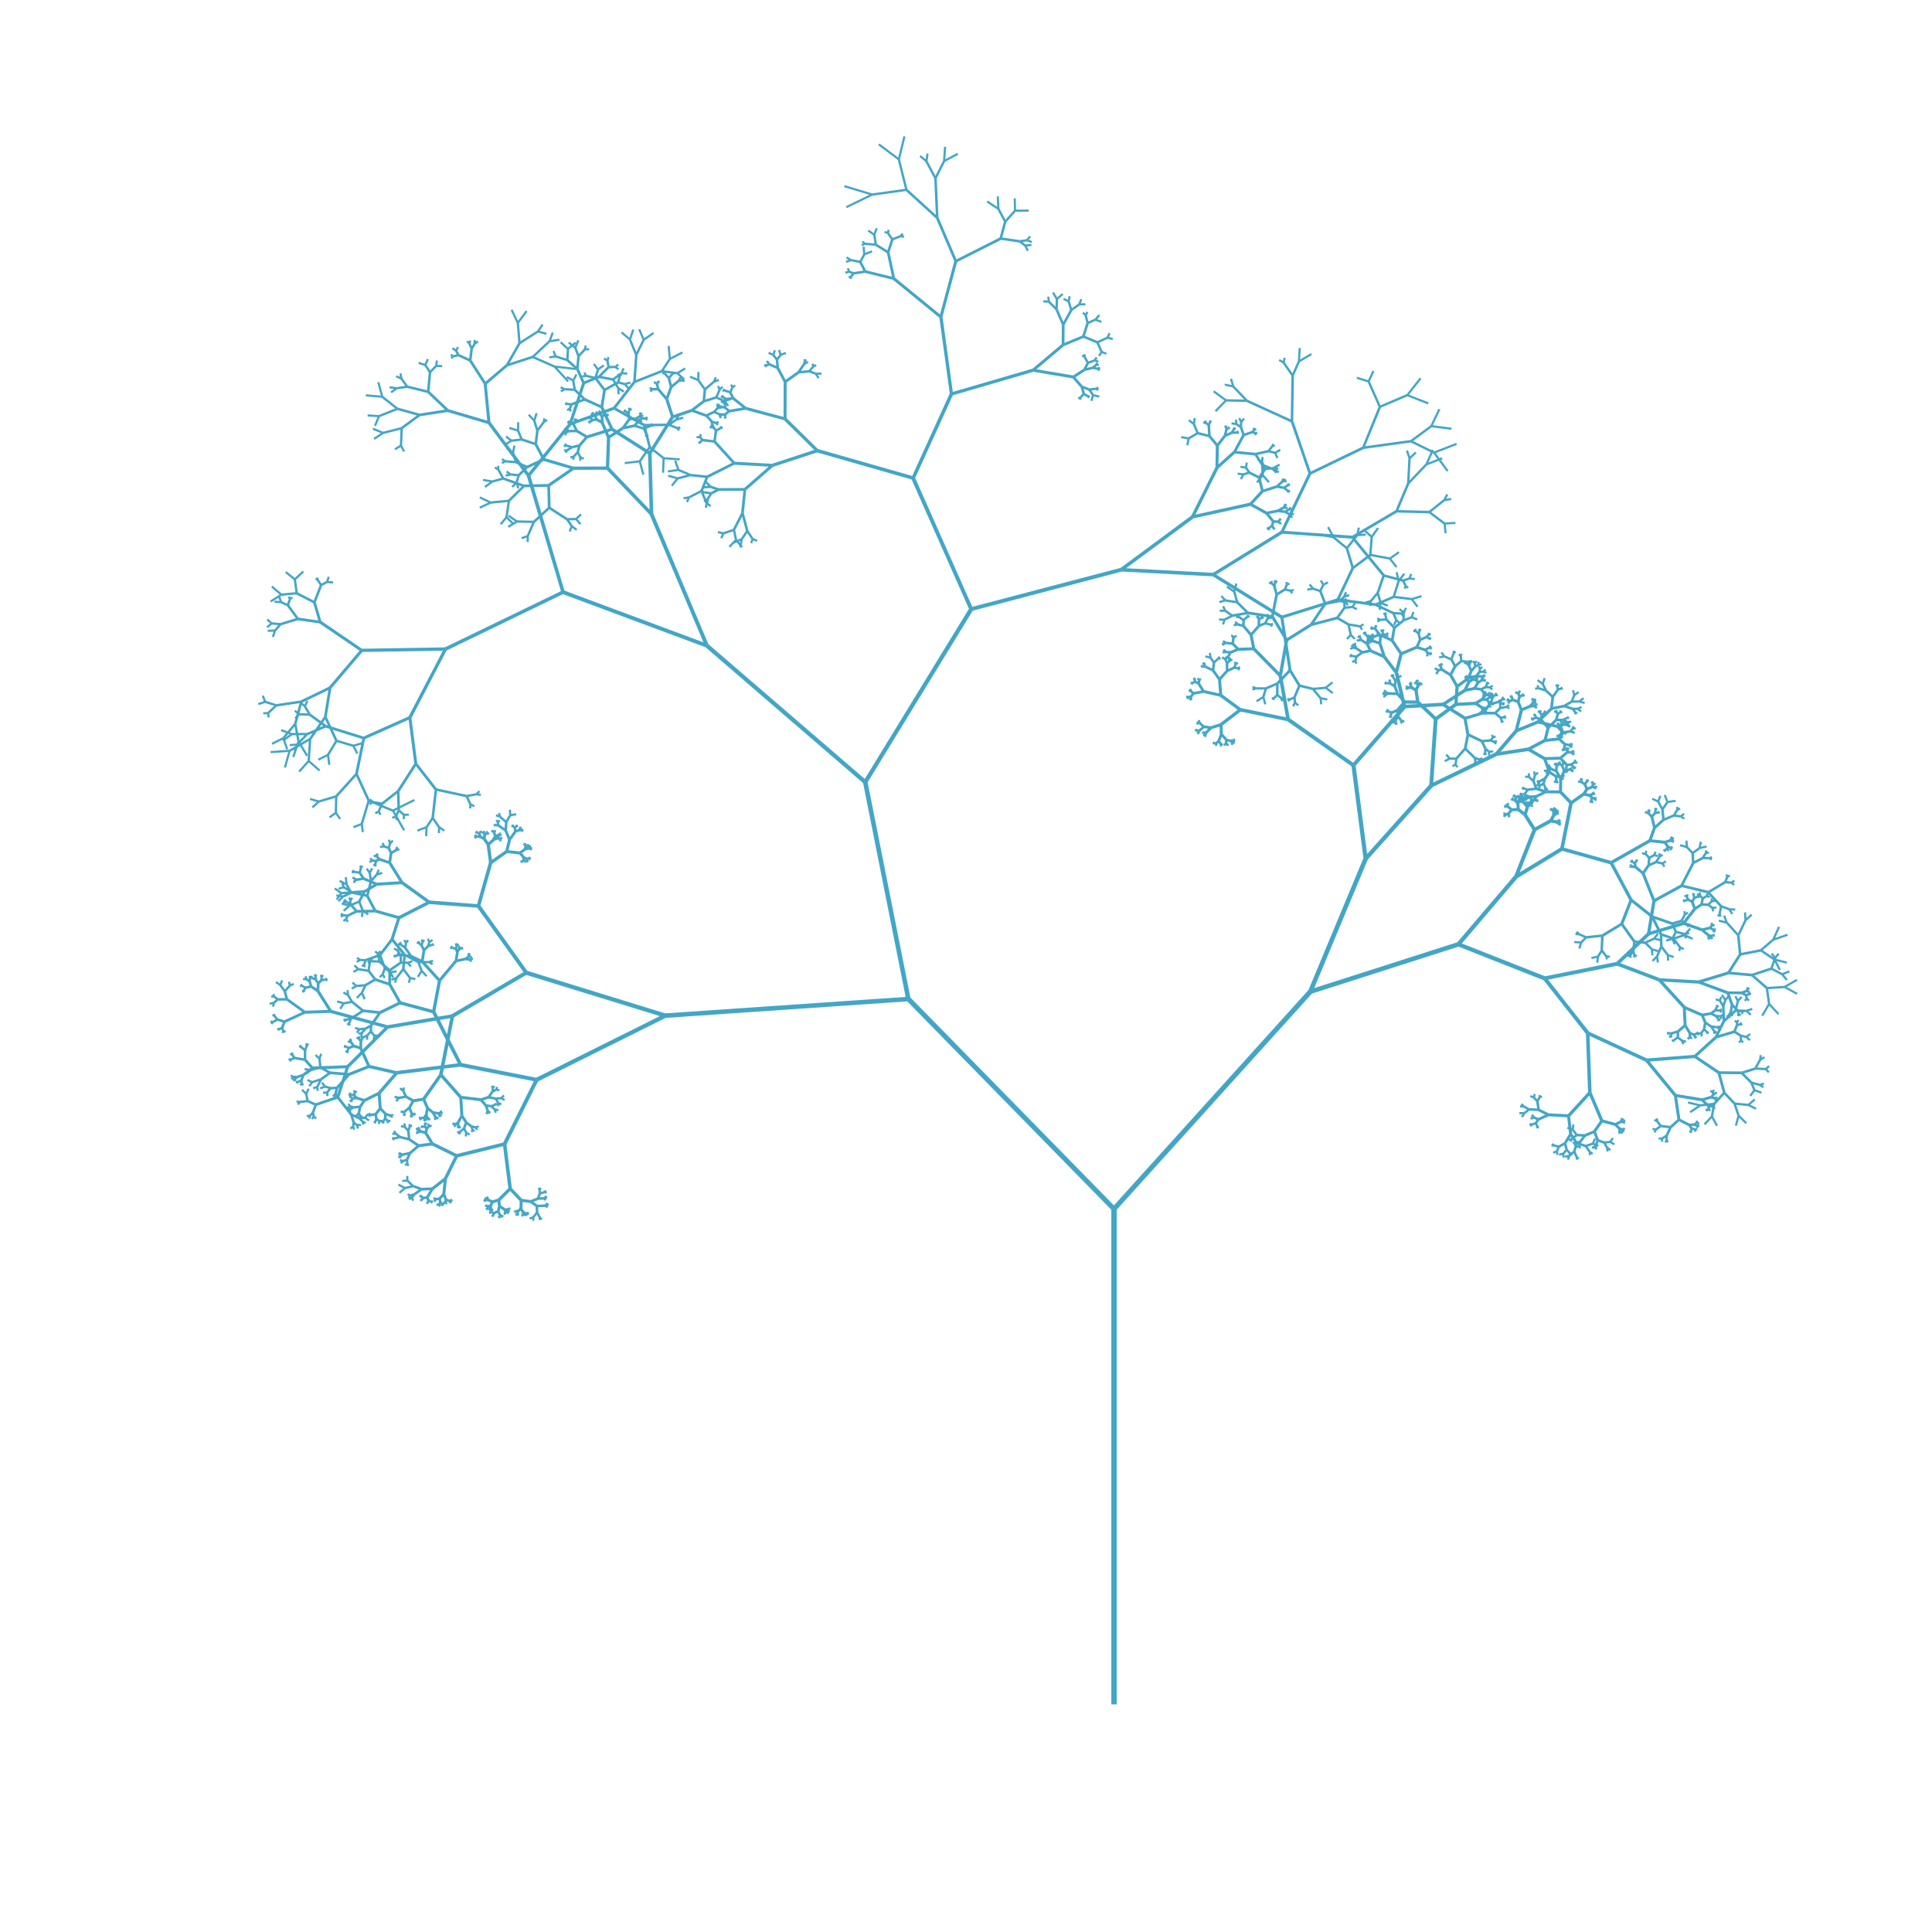 <svg width="480" height="480" viewBox="0 0 360 360" xmlns="http://www.w3.org/2000/svg"><defs><style>*{stroke-linejoin:round;stroke-linecap:butt}</style></defs><g stroke="#43A6C6" stroke-linecap="square"><path d="M207.58 317.59v-92.31"/><path d="M207.58 225.28l-38.314-39.13M207.58 225.28l36.564-40.478" stroke-width=".92"/><path d="M169.26 186.15l-45.264 3.099M169.26 186.15l-8.033-40.414M244.14 184.8l10.327-24.783M244.14 184.8l27.6-8.842" stroke-width=".846"/><path d="M124 189.25l-23.998 11.953M124 189.25l-25.931-7.995M161.23 145.74l-29.498-25.421M161.23 145.74l19.745-32.238M254.47 160.02l-2.269-17.418M254.47 160.02l12.202-13.63M271.74 175.96l10.717-12.56M271.74 175.96l16.078 6.342" stroke-width=".779"/><path d="M100 201.2l-5.975 11.967M100 201.2l-14.184-2.791M98.067 181.25l-13.757 8.06M98.067 181.25l-8.922-12.438M131.73 120.32l-26.815-9.984M131.73 120.32l-10.335-24.508M180.97 113.5l-10.82-24.415M180.97 113.5l27.923-7.337M252.2 142.6l-12.165-8.53M252.2 142.6l9.527-10.935M266.67 146.39l.853-12.406M266.67 146.39l12.118-5.86M282.46 163.4l3.476-8.805M282.46 163.4l8.572-5.223M287.82 182.3l13.503-2.713M287.82 182.3l8.026 10.19" stroke-width=".716"/><path d="M94.025 213.17l1.038 8.317M94.025 213.17l-8.928 2.2M85.816 198.41l-11.894 1.488M85.816 198.41l-5.013-9.869M84.31 189.32l-2.17 10.947M84.31 189.32l-12.086 2.04M89.145 168.82l-9.16-.697M89.145 168.82l2.282-8.055M104.92 110.33l-21.895 10.602M104.92 110.33l-6.435-21.698M121.4 95.807l-8.2-8.582M121.4 95.807l-.317-11.34M170.16 89.083l-17.86-5.107M170.16 89.083l7.131-15.668M208.9 106.16l13.305-9.836M208.9 106.16l17.154.91M240.03 134.07l-8.899-1.818M240.03 134.07l-1.461-8.146M261.72 131.66l-1.54-6.346M261.72 131.66l7.168-.403M267.52 133.98l-3.331-3.157M267.52 133.98l3.76-2.734M278.79 140.53l3.732-4.342M278.79 140.53l5.994-.919M285.93 154.6l-1.755-2.78M285.93 154.6l3.029-1.655M291.03 158.18l1.713-8.556M291.03 158.18l9.181 2.573M301.32 179.59l5.86-5.58M301.32 179.59l7.846 2.977M295.84 192.49l10.933 5.046M295.84 192.49l.404 11.096" stroke-width=".659"/><path d="M95.063 221.49l2.057 2.175M95.063 221.49l-2.13 2.117M85.097 215.37l-2.096 4.245M85.097 215.37l-4.514-2.222M73.922 199.9l-3.278 3.797M73.922 199.9l-5.162-1.182M80.803 188.54l-6.247-1.678M80.803 188.54l1.093-5.81M82.14 200.26l3.717 4.207M82.14 200.26l-3.197 4.544M72.224 191.36l-7.447 7.4M72.224 191.36l-10.586-2.905M79.985 168.12l-5.642 2.883M79.985 168.12l-5.068-3.653M91.427 160.76l-.451-3.386M91.427 160.76l2.983-2.088M83.02 120.93l-6.647 12.772M83.02 120.93l-15.603.254M98.48 88.633l-7.369-9.872M98.48 88.633l7.76-9.623M113.2 87.225l-6.321.02M113.2 87.225l.198-5.715M121.08 84.467l-7.038-4.484M121.08 84.467l4.239-6.778M152.29 83.976l-8.364 2.734M152.29 83.976l-6.018-5.924M177.29 73.415l-1.963-14.343M177.29 73.415l15.207-4.434M222.2 96.324l4.562-9.168M222.2 96.324L233 93.95M226.05 107.07l12.804-7.908M226.05 107.07l12.79 7.927M231.13 132.25l-3.605 2.757M231.13 132.25l-3.667-2.69M238.57 125.92l-4.945-5.036M238.57 125.92l1.178-6.65M260.18 125.32l-2.245-2.948M260.18 125.32l.897-3.487M268.89 131.26l4.07-2.622M268.89 131.26l4.092 2.593M264.19 130.83l-2.48-.02M264.19 130.83l-.335-2.224M271.28 131.25l.233-3.325M271.28 131.25l3.677-.182M282.52 136.19l.975-3.894M282.52 136.19l4.016-1.657M284.78 139.61l3.096-1.643M284.78 139.61l3.026 1.746M284.18 151.81l-1.28-.975M284.18 151.81l.437-1.462M288.962 152.94l.509-.953M288.962 152.94l1.138.243M292.74 149.62l-1.965-2.05M292.74 149.62l2.364-1.67M300.21 160.75l7.222-4.101M300.21 160.75l3.717 6.942M307.18 174.01l1.02-6.15M307.18 174.01l6.527-1.956M309.17 182.57l7.338.414M309.17 182.57l4.678 5.13M306.78 197.54l9.026-.688M306.78 197.54l5.403 6.576M296.25 203.59l2.23 5.258M296.25 203.59l-3.976 4.334" stroke-width=".606"/><path d="M97.12 223.661l1.753.226M97.12 223.66l-.051 1.601M92.933 223.6l.135 1.114M92.933 223.6l-1.179.346M83.001 219.61l-.31 2.885M83.001 219.61l-2.422 1.897M80.583 213.15l-2.58.342M80.583 213.15l-1.263-2.063M70.644 203.7l.21 2.828M70.644 203.7l-2.753 1.355M68.76 198.72l-3.718 1.476M68.76 198.72l-1.542-3.397M74.556 186.86l-3.757 1.829M74.556 186.86l-1.932-3.442M81.896 182.73l-3.225-3.566M81.896 182.73l3.071-3.675M85.857 204.47l3.758.445M85.857 204.47l.205 3.423M78.943 204.81l.711 1.659M78.943 204.81l-1.937.312M64.777 198.76l-1.84 5.695M64.777 198.76l-6.554.25M61.638 188.45l-4.813.168M61.638 188.45l-2.394-3.78M74.343 171l-1.288 4.013M74.343 171l-4.41-1.246M74.917 164.47l-4.694.284M74.917 164.47l-2.305-3.71M90.976 157.37l-.755-1.057M90.976 157.374l.975-.896M94.41 158.67l.536-2.19M94.41 158.672l2.462.264M76.373 133.7l1.106 8.59M76.373 133.7l-8.576 3.823M67.417 121.19l-5.91 6.951M67.417 121.19l-7.749-5.27M91.111 78.761l-7.653-2.256M91.111 78.761l-.705-7.253M106.24 79.01l2.523-7.634M106.24 79.01l8.183-2.946M106.88 87.244l-4.638 3.203M106.88 87.244l-5.548-1.635M113.39 81.51l-1.183-2.766M113.39 81.51l2.663-1.73M114.04 79.983l-4.678 1.438M114.04 79.983l-1.908-4.124M125.32 77.69l-1.084-3.326M125.32 77.69l3.59-1.214M143.93 86.71l-5.127 4.478M143.93 86.71l-7.113-.396M146.28 78.052l-7.303-1.961M146.28 78.052l.022-6.89M175.32 59.072l-8.777-7.163M175.32 59.072l2.777-10.394M192.49 68.981l5.593-4.704M192.49 68.981l7.509 1.263M226.76 87.156l.072-4.119M226.76 87.156l3.232-2.902M233 93.95l2.235-2.427M233 93.95l2.977 1.651M238.86 99.162l5.232-10.939M238.855 99.162l13.135.938M238.84 115l10.441-3.253M238.84 115l1.545 9.891M227.53 135.01l.038 1.79M227.53 135.01l-1.867.595M227.47 129.56l-3.187-.714M227.47 129.56l-.224-2.963M233.63 120.89l-2.897.1M233.63 120.89l-.515-2.58M239.75 119.27l-2.673-4.384M239.75 119.27l4.548-2.855M257.94 122.37l-2.582-1.121M257.94 122.37l-.803-2.487M261.08 121.83l-1.679-2.488M261.08 121.83l2.92-1.234M272.96 128.64l.724-1.515M272.96 128.64l1.782-.357M272.98 133.86l3.206-.972M272.98 133.86l.543 3.018M261.71 130.8l-1.283 1.51M261.71 130.8l-1.282-1.511M263.86 128.6l-.876-.506M263.86 128.6l.398-.87M271.52 127.92l-1.233-2.159M271.52 127.92l2.08-1.538M274.96 131.07l1.206-.744M274.96 131.068l1.172.786M283.49 132.29l-.607-1.496M283.49 132.29l1.593-.678M286.54 134.53l2.551-2.488M286.535 134.53l3.639.828M287.88 137.97l.593-2.35M287.88 137.97l2.646-.286M287.81 141.36l2.922-.087M287.81 141.36l.913 2.512M282.9 150.84l-1.196.047M282.9 150.84l-.054-1.082M284.62 150.35l-.797-.925M284.62 150.35l.758-.951M289.47 151.987l.067-.503M289.47 151.987l.409-.348M290.1 153.183l.37-.186M290.1 153.183l.347.22M290.78 147.57l-2.719-.03M290.78 147.57l.029-2.459M295.11 147.95l.605-.92M295.11 147.95l1.143.275M307.43 156.65l.856-2.39M307.43 156.65l2.758.293M303.93 167.69l3.936 3.116M303.93 167.69l-1.738 4.463M308.2 167.86l-2.027-5.115M308.2 167.86l5.139-2.815M313.71 172.05l2.094-2.715M313.71 172.05l3.41 1.202M316.5 182.98l5.556-1.693M316.5 182.98l5.43 2M313.84 187.7l3.333 1.442M313.84 187.7l.158 3.339M315.8 196.85l3.936-3.577M315.8 196.85l4.473 3.018M312.18 204.114l4.963.813M312.18 204.11l.67 4.522M298.48 208.85l2.51.677M298.48 208.85l-1.392 2.006M292.27 207.92l.394 3.365M292.27 207.92l-3.734-.194" stroke-width=".558"/><path d="M98.873 223.89l1.363-.545M98.873 223.887l1.17.836M97.069 225.262l.343.49M97.069 225.262l-.505.359M93.068 224.717l.888.629M93.068 224.717l-.246.995M91.754 223.949l-.303.686M91.754 223.95l-.726-.338M82.691 222.5l.422 1.059M82.691 222.5l-.793.867M80.579 221.51l-.962 1.61M80.579 221.51l-2.02.074M78.003 213.49l-1.597 1.372M78.003 213.49l-1.763-1.195M79.32 211.08l-.83-.228M79.32 211.084l.203-.763M70.854 206.52l.971 1.039M70.854 206.52l-.862 1.114M67.891 205.05l-.776 1.184M67.891 205.05l-1.433-.462M65.042 200.19l-2.237 2.507M65.042 200.19l-3.546-.297M67.218 195.32l-1.307-.42M67.218 195.32l.028-1.254M70.799 188.69l-1.685 2.425M70.799 188.69l-3.142-.354M72.624 183.42l-2.702-.906M72.624 183.42l-.022-2.606M78.671 179.16l-2.058-.974M78.671 179.16l.325-2.08M84.967 179.06l.258-1.64M84.967 179.06l1.784-.373M89.615 204.92l1.418-.467M89.615 204.92l.926 1.078M86.062 207.89l.814 1.269M86.062 207.89l-.723 1.314M79.654 206.465l.965.804M79.654 206.46l-.226 1.169M77.006 205.12l-.714 1.282M77.006 205.12l-1.344-.764M62.936 204.45l2.52 3.222M62.936 204.45l-4.083 1.388M58.223 199.01l-1.687 1.283M58.223 199.01l-1.394-1.544M56.825 188.62l-3.82 1.756M56.825 188.62l-3.355-2.41M59.244 184.67l-1.275-.854M59.244 184.67l.048-1.434M73.055 175.02l2.345 2.891M73.055 175.02l-2.26 2.946M69.933 169.76l-3.476.052M69.933 169.76l-1.496-2.838M70.223 164.75l-2.27 1.35M70.223 164.75l-2.464-1.034M72.612 160.76l-1.88-.641M72.612 160.76l.264-1.801M90.221 156.32l-.67-.378M90.221 156.317l.097-.71M91.951 156.478l.326-.672M91.951 156.478l.739-.304M94.946 156.48l-.718-1.727M94.946 156.48l1.088-1.56M96.872 158.936l.87-.63M96.872 158.936l.686.793M77.479 142.3l3.752 4.816M77.479 142.3l-3.27 5.095M67.797 137.53l-1.37 6.673M67.797 137.53l-7.094-2.213M61.507 128.14l-.885 5.44M61.507 128.14l-5.356 2.6M59.668 115.92l-4.164-.587M59.668 115.92l-1.087-3.683M83.458 76.505l-5.257.812M83.458 76.505l-3.67-3.501M90.406 71.508l-2.79-4.333M90.406 71.508l4.04-3.433M108.76 71.376l-1.18-2.604M108.76 71.376l2.838-1.155M114.42 76.064l3.792-4.895M114.42 76.064l5.612 3.154M102.24 90.447l.098 4.16M102.24 90.447l-4.598.09M101.33 85.609l-3.109 1.425M101.33 85.609l-1.5-2.847M112.21 78.744l-1.04-.598M112.21 78.744l-.018-1.115M116.06 79.78l1.228-1.692M116.06 79.78l2.179-.461M109.36 81.421l-1.368 1.59M109.36 81.421l-1.864-1.105M112.13 75.86l-3.183-1.443M112.13 75.86l.513-3.188M124.23 74.364l-1.589-1.855M124.23 74.364l.824-2.225M128.91 76.476l2.238-1.706M128.907 76.476l2.72.977M138.8 91.188l-.452 4.404M138.8 91.188l-4.89.022M136.82 86.314l-5.055 2.54M136.82 86.314l-3.674-4.04M138.97 76.09l-3.082.519M138.97 76.09l-2.35-1.875M146.3 71.161l-1.38-2.598M146.3 71.161l2.498-1.79M166.55 51.91l-5.314-1.308M166.55 51.91l-1.059-4.889M178.1 48.678l-3.461-8.08M178.1 48.678l8.362-4.227M198.09 64.277l.022-3.768M198.09 64.277l3.786-1.571M200 70.244l2.054-1.33M200 70.244l1.556 1.801M226.84 83.037l-1.474-1.778M226.84 83.037l1.4-1.827M230 84.254l1.732-3.197M230 84.254l3.915.367M235.24 91.523l-.628-2.542M235.24 91.523l2.716-.866M235.98 95.601l2.084-.397M235.98 95.601l1.265 1.55M244.09 88.223l-3.344-9.71M244.09 88.223l9.921-4.785M251.99 100.1l8.228-4.832M251.99 100.1l5.846 7.126M249.28 111.74l2.796-5.897M249.28 111.74l7.02.923M240.38 124.89l1.748 2.864M240.38 124.89l-2.363 2.477M227.57 136.8l.958 1.07M227.57 136.8l-.487 1.305M225.66 135.6l-.895.913M225.66 135.6l-1.334-.183M224.28 128.85l-1.873.351M224.28 128.85l-.945-1.505M227.24 126.6l-1.215-1.691M227.24 126.6l1.398-1.572M230.73 120.99l-1.43.568M230.73 120.99l-1.035-1.057M233.11 118.31l-1.408-1.688M233.11 118.31l1.443-1.664M237.08 114.89l-4.55-.68M237.08 114.89l.805-4.108M244.3 116.42l2.633-3.926M244.3 116.42l4.876-1.278M255.36 121.25l-1.51.313M255.36 121.25l-.615-1.287M257.14 119.88l-1.24-.423M257.14 119.88l.08-1.197M259.4 119.34l-2.347-1.107M259.4 119.34l.412-2.365M264 120.6l.617-1.374M264 120.6l1.55.483M273.69 127.12l-.355-.748M273.69 127.12l.696-.516M274.74 128.28l.604-1.007M274.74 128.28l1.254.16M276.19 132.88l1.508-1.7M276.19 132.88l2.41-.003M273.53 136.87l2.603 1.24M273.53 136.87l-.515 2.62M260.43 132.32l.056 1.145M260.43 132.32l-1.143.496M260.43 129.29l-1.674-.079M260.43 129.29l-.533-1.438M262.98 128.1l-.588.049M262.98 128.1l-.13-.52M264.25 127.73l-.183-.348M264.25 127.73l.323-.252M270.28 125.77l-1.627-1.023M270.28 125.77l.857-1.616M273.6 126.39l.549-1.35M273.6 126.39l1.516-.434M276.17 130.32l.422-.645M276.17 130.32l.829.007M276.132 131.854l.59.127M276.132 131.854l.167.528M282.89 130.8l-.995-.401M282.89 130.8l.228-.964M285.09 131.62l.509-.586M285.09 131.62l.818-.081M289.09 132.04l.248-2.175M289.09 132.04l2.358-.483M290.17 135.36l1.215-.332M290.174 135.358l.817.879M288.47 135.62l-1.372-1.582M288.47 135.62l1.5-1.482M290.52 137.68l.759-1.186M290.52 137.68l1.048.99M290.73 141.27l1.352-1.132M290.73 141.27l1.217 1.25M288.72 143.87l1.264.834M288.72 143.87l-.84 1.195M281.7 150.89l-.643.739M281.7 150.89l-.778-.625M282.84 149.76l-.452-.546M282.84 149.76l.313-.62M283.82 149.43l-.551-.131M283.82 149.43l.07-.512M285.37 149.4l-.077-.594M285.373 149.4l.54-.348M289.54 151.48l-.132-.4M289.54 151.48l.373-.248M289.879 151.64l.013-.216M289.879 151.64l.226-.07M290.47 153l.023-.135M290.47 153l.15-.02M290.45 153.4l.2-.007M290.45 153.4l.116.148M288.06 147.54l-1.672.798M288.06 147.54l-1.78-.578M290.81 145.11l-.812-1.425M290.81 145.11l.673-1.483M295.71 147.03l-.39-.876M295.71 147.032l.95-.394M296.25 148.23l.495-.27M296.249 148.226l.343.422M308.29 154.26l-.494-2.084M308.29 154.26l1.678-1.496M310.19 156.942l.971-.303M310.19 156.942l.576.77M307.86 170.81l3.731 1.291M307.86 170.81l1.65 3.29M302.19 172.16l2.354 3.298M302.19 172.16l-3.608 2.182M306.17 162.74l-1.41-1.187M306.17 162.74l1.014-1.482M313.34 165.04l2.163-4.237M313.34 165.04l4.982 1.215M315.8 169.34l-.485-1.309M315.8 169.34l1.254-.788M317.12 173.26l1.55-.368M317.12 173.26l1.19.971M322.06 181.29l2.194-3.451M322.06 181.287l4.379.397M321.935 184.98l2.555.025M321.94 184.98l.792 2.197M317.18 189.14l1.61-.284M317.18 189.14l.565 1.392M314 191.04l.877 1.472M314 191.04l-1.324 1.166M319.74 193.27l1.477-2.981M319.74 193.27l3.427-1.03M320.28 199.87l4.255.041M320.28 199.87l1.011 3.74M317.14 204.93l1.754-.5M317.14 204.93l1.278 1.197M312.85 208.636l1.916.987M312.85 208.64l-1.562 1.406M300.99 209.52l.963-.476M300.988 209.523l.734.74M297.09 210.85l.632 1.618M297.09 210.85l-1.724.716M292.67 211.29l1.13 1.7M292.67 211.29l-1.043 1.745M288.54 207.73l-1.886.848M288.54 207.73l-1.84-.927" stroke-width=".513"/><path d="M100.24 223.34l.335-.918M100.24 223.34l1.068-.039M100.04 224.72l1.352-.054M100.04 224.72l.035 1.224M97.412 225.753l.395.26M97.412 225.753l.096.432M96.564 225.62l-.108.412M96.564 225.62l-.453.106M93.956 225.346l.502.06M93.956 225.346l.203.42M92.822 225.712l.32.647M92.822 225.712l-.712.295M91.45 224.635l-.03.438M91.45 224.635l-.451.16M91.028 223.61l-.395-.002M91.028 223.61l-.242-.283M83.113 223.558l.456.155M83.113 223.558l-.145.42M81.898 223.366l.156.614M81.898 223.366l-.693.069M79.617 223.12l.221.607M79.617 223.12l-.695.114M78.558 221.58l-1.343.955M78.558 221.58l-1.589-.569M76.406 214.86l-.553 1.2M76.406 214.86l-1.401.288M76.24 212.3l-1.688-.423M76.24 212.3l-.149-1.58M78.49 210.856l-.6.086M78.49 210.86l-.43-.389M79.523 210.32l-.37-.395M79.523 210.321l.349-.411M71.825 207.562l.906.3M71.825 207.562l-.063.87M69.992 207.637l.145.848M69.992 207.637l-.938.126M67.115 206.23l-.23 1.101M67.115 206.23l-1.233.11M66.458 204.588l-.713.102M66.458 204.59l-.459-.505M62.805 202.7l-.277 1.054M62.805 202.7l-1.197.065M61.496 199.9l-1.662 1.203M61.496 199.9l-1.806-1.02M65.911 194.9l-.89.367M65.911 194.9l-.526-.746M67.246 194.06l-.394-.572M67.246 194.065l.258-.633M69.114 191.12l.007 1.085M69.114 191.12l-1.023.568M67.657 188.34l-2.24 1.45M67.657 188.34l-2.053-1.661M69.922 182.51l-1.82 1.062M69.922 182.51l-1.236-1.61M72.602 180.81l-1.906-1.637M72.602 180.81l2.088-1.444M76.613 178.19l-2.056-.296M76.613 178.19l-1.115-1.59M78.996 177.08l-.443-.932M78.996 177.083l.747-.757M85.225 177.42l-.28-.62M85.225 177.415l.341-.595M86.751 178.682l.585-.465M86.751 178.682l.768.117M91.033 204.45l.74-1.048M91.033 204.448l1.342.268M90.541 205.993l1.026.137M90.541 205.993l.3.897M86.876 209.162l.971.715M86.876 209.16l-.41 1.07M85.34 209.207l.056.526M85.34 209.207l-.48.302M80.619 207.269l1.021.186M80.619 207.269l.506.824M79.428 207.634l.191.634M79.428 207.634l-.347.578M76.292 206.4l.42 1.087M76.292 206.4l-.94.776M75.662 204.35l-1.374.232M75.662 204.35l-.566-1.156M65.455 207.672l1.494.702M65.455 207.67l.436 1.47M58.853 205.84l-.54 1.458M58.853 205.84l-1.527-.675M56.536 200.29l-.392 1.056M56.536 200.29l-1.154.39M56.829 197.46l-1.906-.305M56.829 197.46l.016-1.751M53.006 190.37l-.464 1.192M53.006 190.37l-1.326-.397M53.47 186.21l-1.706.017M53.47 186.21l-.412-1.497M57.969 183.82l-1.047.223M57.969 183.82l-.263-.944M59.292 183.24l-.442-.687M59.292 183.236l.596-.584M75.4 177.91l2.55 1.354M75.4 177.91l-.257 2.664M70.794 177.96l.93 2.443M70.794 177.96l-2.652.958M66.457 169.81l-1.695.82M66.457 169.81l-1.196-1.362M68.437 166.92l-3.063-.65M68.437 166.92l.705-2.774M67.953 166.1l-1.021 1.887M67.953 166.1l-2.316.165M67.759 163.72l-1.4.21M67.759 163.72l-.74-1.095M70.733 160.115l-.665.307M70.733 160.12l-.504-.498M72.876 158.96l-.438-.935M72.876 158.955l.943-.551M89.55 155.94l-.662-.075M89.55 155.94l-.233-.566M90.318 155.61l-.181-.426M90.318 155.607l.363-.318M92.277 155.81l-.204-.653M92.277 155.806l.704-.233M92.69 156.174l.147-.357M92.69 156.174l.402.113M94.228 154.76l-1.377-.973M94.228 154.76l.11-1.577M96.034 154.92l-.098-.685M96.034 154.922l.723-.22M97.742 158.306l.218-.53M97.742 158.306l.59-.188M97.558 159.73l.573.292M97.558 159.73l.009.594M81.231 147.11l5.705 1.223M81.231 147.11l-.604 5.275M74.208 147.39l.087 3.595M74.208 147.39l-2.997 2.362M66.427 144.2l2.278 4.985M66.427 144.2l-3.774 4.176M60.703 135.32l-3.449 1.47M60.703 135.32l-2.974-2.158M60.622 133.58l2.075 4.464M60.622 133.58l-2.83 4.11M56.15 130.74l-1.139 4.138M56.15 130.74l-4.652.69M55.504 115.33l-3.23.978M55.504 115.33l-1.874-2.573M58.58 112.24l-3.29-1.694M58.58 112.24l1.26-3.23M78.2 77.317l-3.357 2.47M78.2 77.317l-4.138-1.144M79.788 73.004l-3.906-.949M79.788 73.004l.34-3.645M87.616 67.175l-2.182-.998M87.616 67.175l.274-2.198M94.446 68.075l2.356-4.114M94.446 68.075l4.82-1.565M107.58 68.772l-1.868-1.677M107.58 68.772l.214-2.372M111.6 70.22l1.802-1.81M111.6 70.22l2.638.492M118.22 71.17l.345-5.027M118.22 71.17l5.105-2.01M120.04 79.218l4.639-.061M120.04 79.218l1.024 4.093M102.34 94.607l3.315 2.145M102.34 94.607l-2.85 2.635M97.64 90.538l-2.804 2.773M97.64 90.538l-3.867-1.375M98.218 87.034l-1.566 1.53M98.218 87.034l-2.073-.91M99.827 82.762l-2.618-.876M99.827 82.762l.305-2.51M111.17 78.146l-.696.125M111.17 78.146l-.231-.608M112.19 77.629l-.38-.444M112.192 77.629l.453-.383M117.28 78.088l-.164-1.062M117.28 78.088l1.182-.08M118.24 79.319l1.16-1.332M118.236 79.319l1.769.559M107.99 83.012l-.347 1.236M107.99 83.012l-1.366.315M107.5 80.316l-1.476.01M107.5 80.316l-.614-1.215M108.95 74.417l-2.49.94M108.95 74.417l-1.841-1.783M112.64 72.672l-1.686-2.236M112.64 72.672l2.542-1.428M122.64 72.51l-1.112.021M122.64 72.51l-.224-.986M125.06 72.139l-.425-1.692M125.06 72.139l1.401-1.186M131.14 74.77l.207-2.21M131.14 74.77l2.324-.71M131.63 77.453l1.407-.701M131.63 77.453l1.03 1.117M138.35 95.592l.894 3.354M138.35 95.592l-1.596 3.133M133.91 91.21l-1.364.707M133.91 91.21l-1.475-.493M131.76 88.854l-1.04 2.634M131.76 88.854l-3.07-.333M133.14 82.274l-2.224-.278M133.14 82.274l.275-2.016M135.891 76.609l-.76.607M135.89 76.609l-.74-.628M136.62 74.215l-1.329.145M136.62 74.215l-.544-1.107M144.92 68.563l-1.554-.674M144.92 68.563l-.146-1.554M148.8 69.37l1.048-1.556M148.8 69.37l2.004-.18M161.23 50.602l-2.16.328M161.23 50.602l-.93-1.794M165.49 47.021l-2.29-1.425M165.49 47.021l.779-2.413M174.64 40.599l-5.74-5.23M174.64 40.599l-.326-7.363M186.46 44.45l.85-3.145M186.462 44.45l3.533.518M198.11 60.509l-1.232-2.858M198.11 60.509l1.514-2.745M201.87 62.706l.793-2.5M201.87 62.706l2.613 1.084M202.06 68.913l.654-1.304M202.06 68.913l1.527-.376M201.558 72.045l1.402.543M201.56 72.045l.39 1.334M225.36 81.259l-2.189-.553M225.36 81.259l-.12-2.053M228.24 81.21l.302-1.234M228.24 81.21l1.253-.56M231.73 81.057l-.495-1.464M231.73 81.057l1.588-.528M233.91 84.621l2.459-.557M233.91 84.621l1.291 1.974M234.61 88.98l-1.796-.913M234.61 88.98l1.121-1.563M237.954 90.657l.91-.854M237.954 90.657l1.284.243M238.06 95.204l1.19-.651M238.064 95.204l1.38.156M237.245 97.151l.887.068M237.245 97.151l-.21.784M240.74 78.512l-8.399-3.836M240.74 78.512l.129-8.51M254.01 83.438l3.116-7.628M254.01 83.438l8.888-1.222M260.22 95.268l2.176-5.173M260.218 95.268l6.116.149M257.84 107.23l3.607.952M257.84 107.23l-1.12 3.244M252.08 105.85l-1.116-3.696M252.08 105.85l3.26-2.444M256.3 112.67l3.393-1.453M256.3 112.67l3.325 1.576M242.13 127.75l2.512.617M242.13 127.75l-.923 2.201M238.02 127.36l-.035 2.121M238.02 127.36l-2.117.914M228.526 137.87l.671.152M228.526 137.87l-.08.621M227.08 138.1l.358.478M227.08 138.1l-.466.395M224.77 136.52l-.177.387M224.77 136.52l-.463.017M224.33 135.421l-.8.685M224.33 135.42l-.787-.696M222.407 129.2l-.413.51M222.41 129.2l-.527-.418M223.34 127.34l-.639-.28M223.34 127.34l.114-.634M226.03 124.91l-1.422-.684M226.03 124.91l.176-1.449M228.64 125.03l.002-1.366M228.64 125.03l1.341-.628M229.3 121.555l-.427.792M229.3 121.56l-.97-.077M229.7 119.93l-1.264-.137M229.7 119.93l.137-1.144M231.7 116.62l-1.124-.287M231.7 116.62l.02-1.057M234.56 116.64l.037-1.181M234.56 116.64l1.185-.496M232.53 114.21l-2.901.51M232.53 114.21l-1.989-1.978M237.88 110.78l-.447-1.637M237.88 110.78l1.549-.938M246.93 112.49l-.912-2.364M246.93 112.49l2.71-.512M249.17 115.14l1.355-1.89M249.17 115.14l2.099 1.212M253.85 121.56l-1.086.787M253.85 121.56l-1.113-.755M254.74 119.96l-1.071-.704M254.74 119.96l.218-1.181M255.9 119.46l-.447.06M255.9 119.46l-.18-.375M257.22 118.69l-.338-.553M257.22 118.69l.488-.452M257.06 118.24l-1.344.542M257.06 118.24l-.835-1.097M259.82 116.98l-1.5-1.555M259.82 116.98l1.702-1.375M264.62 119.22l-.263-1.11M264.62 119.22l1.127-.5M265.55 121.08l.699-.349M265.552 121.081l.478.58M273.33 126.38l-.25-.142M273.33 126.38l-.026-.266M274.38 126.61l-.004-.402M274.383 126.609l.438.068M275.35 127.28l-.2-.79M275.35 127.276l.7-.504M276 128.443l.813-.406M276 128.443l.519.697M277.7 131.18l.483-1.361M277.7 131.18l1.525-.376M278.6 132.88l.93-.925M278.6 132.88l1.017.846M276.13 138.11l1.637-.159M276.13 138.11l.644 1.37M273.01 139.49l1.798 1.74M273.01 139.49l-1.634 1.868M260.483 133.46l.593.785M260.483 133.46l-.455.857M259.28 132.81l-.138.584M259.28 132.81l-.59-.268M258.75 129.22l-.536.205M258.75 129.22l-.531-.216M259.9 127.86l-.879-.504M259.9 127.86l.118-.935M262.39 128.14l-.235.207M262.39 128.14l-.276-.16M262.85 127.58l-.135-.18M262.85 127.576l.033-.215M264.07 127.38l-.313-.104M264.07 127.38l-.018-.3M264.58 127.48l-.012-.145M264.58 127.48l.16-.014M268.66 124.74l-.622.137M268.66 124.74l-.208-.548M271.14 124.15l-.694-1.275M271.14 124.15l1.148-.971M274.14 125.04l-.398-.974M274.14 125.04l.718-.81M275.11 125.95l.559-.76M275.11 125.95l1.003.099M276.59 129.68l-.061-.544M276.59 129.68l.562-.202M277 130.33l.598-.405M277 130.33l.454.538M276.72 131.98l.232-.04M276.722 131.981l.156.161M276.3 132.38l.33.207M276.3 132.38l-.232.298M281.89 130.4l-.529.202M281.89 130.4l-.207-.485M283.12 129.83l-.172-.557M283.12 129.83l.564-.272M285.6 131.03l.123-.357M285.6 131.03l.355-.191M285.9 131.54l.218-.219M285.9 131.54l.235.204M289.33 129.87l-1.234-1.175M289.33 129.87l.96-1.368M291.44 131.56l1.43-.825M291.444 131.56l1.594.52M291.39 135.03l.387-.312M291.389 135.026l.517.028M290.991 136.237l.605.265M290.99 136.24l-.145.593M287.1 134.04l-.804-.302M287.1 134.04l.207-.765M289.97 134.14l.304-1.083M289.97 134.14l1.235.006M291.28 136.5l-.461-1.102M291.28 136.5l1.28-.22M291.57 138.672l.657.13M291.57 138.672l-.068.605M292.08 140.138l.008-.547M292.08 140.138l.6.061M291.945 142.52l.827-.058M291.945 142.52l-.115.743M289.98 144.7l.737.046M289.98 144.7l.015.668M287.88 145.065l-.262.954M287.88 145.065l-.941.49M281.058 151.626l.11.386M281.06 151.63l-.415.132M280.92 150.26l-.321-.027M280.92 150.26l-.021-.291M282.39 149.21l-.497-.25M282.39 149.21l.054-.513M283.16 149.14l-.056-.482M283.16 149.14l.408-.315M283.27 149.3l-.348.07M283.27 149.3l-.292-.185M283.89 148.92l-.326-.374M283.89 148.92l.355-.352M285.3 148.81l-.117-.16M285.3 148.81l.09-.174M285.91 149.05l.185-.31M285.912 149.052l.382.074M289.4 151.08l-.3-.23M289.4 151.08l.206-.304M289.91 151.236l.018-.189M289.91 151.236l.206-.035M289.89 151.42l-.126-.134M289.89 151.42l.087-.157M290.1 151.57l.068-.133M290.105 151.57l.153.046M290.49 152.86l-.029-.05M290.49 152.86l.03-.05M290.62 152.976l.047-.044M290.62 152.976l.067.012M290.65 153.4l.058-.03M290.65 153.4l.06.029M290.563 153.551l.152.026M290.56 153.55l-.016.14M286.39 148.34l-.771.883M286.39 148.34l-1.234.142M286.28 146.96l-1.619.198M286.28 146.96l-.535-1.396M289.99 143.69l-.938-.413M289.99 143.69l.07-.941M291.48 143.63l-.374-.896M291.48 143.63l1.02-.258M295.32 146.16l-.61-.425M295.32 146.156l.396-.597M296.66 146.638l.16-.388M296.66 146.638l.447.084M296.74 147.96l.153-.222M296.74 147.96h.29M296.592 148.648l.476.137M296.59 148.65l-.056.45M307.79 152.18l-.619-.63M307.79 152.18l.588-.652M309.97 152.76l-.209-1.947M309.97 152.76l1.966-.818M311.16 156.64l.231-.301M311.161 156.639l.397.075M310.766 157.712l.399.26M310.77 157.71l-.144.426M311.59 172.1l1.722-.511M311.59 172.1l.672 1.521M309.51 174.1l2.323.807M309.51 174.1l.044 2.25M304.54 175.45l2.02.21M304.54 175.45l-.2 1.831M298.58 174.34l-.123 2.759M298.58 174.34l-3.031.322M304.76 161.56l-.728-.088M304.76 161.56l-.124-.655M307.19 161.26l.12-1.403M307.19 161.26l1.391-.63M315.5 160.81l-.097-1.838M315.5 160.81l1.76-.922M318.32 166.26l3.13-1.873M318.32 166.26l2.392 2.615M315.32 168.03l-.745-.385M315.315 168.03l.384-.694M317.05 168.55l.22-1.11M317.054 168.55l1.247.027M318.67 172.89l.294-.451M318.667 172.887l.469.308M318.307 174.226l.507.18M318.307 174.226l.124.48M324.25 177.84l-.346-3.547M324.25 177.84l3.848-.751M326.44 181.68l3.646-1.191M326.44 181.68l2.795 2.43M324.49 185l.924-.332M324.49 185l.865.444M322.73 187.18l.997 1.054M322.73 187.18l-.216 1.373M318.79 188.86l.813-.595M318.788 188.856l.923.444M317.74 190.53l1.09.74M317.74 190.53l-.202 1.218M314.88 192.508l.739.286M314.88 192.508l.01.727M312.68 192.2l-.054 1.116M312.68 192.2l-1.173.35M321.22 190.29l-.11-2.795M321.22 190.29l2.171-1.99M323.17 192.24l.498-1.215M323.17 192.24l1.185.727M324.53 199.91l2.536-.785M324.53 199.91l1.796 1.8M321.29 203.61l1.916 2.03M321.29 203.61l-1.862 2.07M318.9 204.43l.387-.499M318.9 204.43l.616.246M318.421 206.124l.613.018M318.42 206.12l-.063.552M314.77 209.62l.834-.085M314.766 209.623l.454.639M311.29 210.04l-.703 1.523M311.29 210.04l-1.807-.228M301.95 209.05l.28-.32M301.95 209.05l.449-.036M301.722 210.262l.544.203M301.722 210.262l.11.523M297.718 212.47l1.196.43M297.72 212.47l-.417 1.1M295.36 211.57l-.888 1.137M295.36 211.57l-1.537-.07M293.8 212.99l1.675.567M293.8 212.99l-.457 1.564M291.62 213.03l.3 1.196M291.62 213.03l-1.153.645M286.65 208.58l-.479.726M286.65 208.58l-.84-.37M286.7 206.8l-1.771-.077M286.7 206.8l-.232-1.59" stroke-width=".472"/><path d="M100.57 222.42l-.015-.783M100.57 222.42l.814-.266M101.3 223.3l.345-.174M101.3 223.3l.31.22M101.39 224.67l.454-.19M101.394 224.669l.478.134M100.077 225.947l.536.978M100.08 225.95l-.73.87M97.807 226.013l.439.09M97.807 226.013l.247.34M97.508 226.185l.315.192M97.508 226.185l-.185.3M96.456 226.032l.078.324M96.456 226.032l-.202.277M96.111 225.726l-.11.147M96.111 225.73l-.195-.012M94.458 225.406l.42-.177M94.458 225.406l.335.29M94.159 225.766l.383.188M94.159 225.766l-.106.382M93.143 226.359l.342.236M93.143 226.359l-.084.381M92.11 226.007l-.28.507M92.11 226.01l-.608-.137M91.42 225.073l.18.285M91.42 225.073l-.162.293M90.999 224.8l-.174.358M90.999 224.8l-.405-.136M90.633 223.61l-.271.093M90.633 223.61l-.25-.135M90.786 223.33l-.22-.09M90.786 223.328l.057-.212M83.57 223.713l.392-.019M83.57 223.713l.294.235M82.968 223.978l.17.217M82.968 223.978l-.244.147M82.054 223.98l.339.4M82.054 223.98l-.268.443M81.205 223.435l-.186.284M81.205 223.44l-.32-.16M79.838 223.727l.435.16M79.838 223.727l-.186.39M78.922 223.234l-.397.358M78.922 223.23l-.457-.295M77.215 222.54l-.46.631M77.215 222.54l-.798.225M76.97 221.02l-1.496.364M76.97 221.02l-1.057-1.023M75.853 216.062l.028.733M75.853 216.062l-.746.285M75.005 215.15l-.379.31M75.005 215.15l-.476-.168M74.552 211.87l-1.02.234M74.552 211.87l-.797-.622M76.091 210.72l-.654-.714M76.091 210.716l.297-.888M77.89 210.942l-.162.16M77.89 210.94l-.176-.147M78.06 210.47l-.309-.083M78.06 210.47l-.006-.292M79.152 209.926l-.53.033M79.152 209.926l.113-.47M79.872 209.91l-.039-.364M79.872 209.91l.378-.126M72.731 207.862l.355-.076M72.731 207.862l.268.223M71.762 208.432l.458.382M71.762 208.432l-.327.48M70.137 208.485l.526.395M70.137 208.485l-.234.58M69.054 207.763l-.266.159M69.054 207.76l-.235-.195M66.885 207.335l.186.58M66.885 207.335l-.362.507M65.882 206.344l-.576.312M65.882 206.34l-.64-.184M65.745 204.69l-.252.335M65.745 204.69l-.361-.24M66 204.08l-.563-.112M66 204.083l.11-.511M62.528 203.754l.212.327M62.528 203.754l-.226.319M61.608 202.765l-.652.784M61.608 202.76l-1.035-.295M59.834 201.1l-.735 1.461M59.834 201.1l-1.667.551M59.69 198.88l-1.704.502M59.69 198.88l-.156-1.616M65.021 195.266l-.305.554M65.021 195.27l-.618-.263M65.385 194.15l-.41-.062M65.385 194.15l-.08-.37M66.852 193.49l-.238-.083M66.852 193.493l.082-.22M67.504 193.43l-.069-.241M67.504 193.432l.178-.19M69.12 192.202l.613.758M69.12 192.2l-.678.71M68.091 191.685l-.658.8M68.091 191.68l-1.097.097M65.417 189.788l-.373.886M65.417 189.79l-1.014.242M65.604 186.68l-1.532.275M65.604 186.68l-.742-1.243M68.101 183.58l-.653 1.397M68.101 183.58l-1.669.14M68.686 180.9l-1.925-.311M68.686 180.9l.248-1.754M70.696 179.18l-1.56-.074M70.696 179.18l-.253-1.395M74.69 179.37l-.012-1.203M74.69 179.37l1.33.037M74.557 177.894l-.9.23M74.557 177.89l-.447-.744M75.498 176.6l-.79-.553M75.498 176.6l.163-.89M78.553 176.15l-.51-.424M78.553 176.15l.18-.605M79.743 176.326l.256-.77M79.743 176.326l.828-.293M84.945 176.8l-.64-.183M84.945 176.8l.145-.592M85.566 176.82l-.022-.41M85.566 176.82l.439-.102M87.336 178.217l.033-.358M87.336 178.217l.394.047M87.519 178.8l.36-.144M87.519 178.799l.254.271M91.773 203.4l.077-.757M91.773 203.4l.735-.368M92.375 204.72l1.062-.1M92.375 204.716l.483.86M91.567 206.13l.8-.345M91.567 206.13l.605.586M90.841 206.89l.284.363M90.841 206.89l-.079.439M87.847 209.877l.795.184M87.847 209.877l.217.716M86.466 210.233l.384.793M86.466 210.233l-.673.615M85.396 209.733l.186.266M85.396 209.733l-.08.306M84.86 209.509l-.094.263M84.86 209.51l-.293-.08M81.64 207.455l.459-.159M81.64 207.455l.305.348M81.125 208.093l.32.217M81.125 208.093l-.031.36M79.62 208.268l.299.255M79.62 208.268l-.17.34M79.081 208.212l.019.563M79.081 208.212l-.598.155M76.713 207.487l.425.119M76.713 207.487l-.064.398M75.352 207.176l-.023.425M75.352 207.18l-.47-.005M74.288 204.586l-.334.453M74.288 204.59l-.572-.171M75.096 203.2l-.343-.254M75.096 203.2l.14-.38M66.949 208.37l1.062-.1M66.949 208.374l.717.716M65.891 209.142l.64.501M65.891 209.142l-.077.762M58.313 207.296l.163.775M58.313 207.3l-.553.611M57.326 205.16l-1.461.185M57.326 205.16l-.265-1.314M56.144 201.346l.074.596M56.144 201.346l-.606.242M55.382 200.68l-.449.471M55.382 200.68l-.688-.001M54.923 197.157l-.706.233M54.923 197.16l-.426-.56M56.845 195.71l-.763-.644M56.845 195.71l.34-.893M52.542 191.566l.25.518M52.542 191.566l-.586.198M51.68 189.977l-.784.44M51.68 189.98l-.54-.677M51.764 186.225l-.71.613M51.764 186.22l-.753-.57M53.058 184.71l-.826-1.148M53.058 184.71l.958-1.06M56.922 184.039l-.361.638M56.922 184.04l-.682-.365M57.706 182.87l-.67-.44M57.706 182.872l.073-.746M58.85 182.55l-.708-.313M58.85 182.55l-.08-.71M59.888 182.652l.048-.59M59.888 182.652l.646-.091M77.95 179.26l1.92.006M77.95 179.26l.62 1.644M75.143 180.57l1.277 1.676M75.143 180.57l-1.282 1.672M71.723 180.4l1.008.762M71.723 180.4l-.396 1.133M68.142 178.918l-.3.854M68.142 178.92l-.99-.038M64.762 170.628l-.263.647M64.762 170.63l-.754-.099M65.261 168.45l-.673-.358M65.261 168.446l.027-.707M65.374 166.27l-1.766.155M65.374 166.27l-.764-1.448M69.142 164.14l-.253-1.487M69.142 164.14l1.056-1.163M66.932 167.99l.662 1.693M66.932 167.99l-1.794.77M65.637 166.26l-1.695.792M65.637 166.26l-1.595-.947M66.36 163.925l-.358.39M66.36 163.92l-.447-.305M67.02 162.62l-1.062-.182M67.02 162.62l.242-.952M70.068 160.422l-.137.613M70.068 160.42l-.686-.074M70.229 159.62l-.335-.114M70.229 159.617l.032-.322M72.438 158.02l-.878-.301M72.438 158.02l.234-.822M73.82 158.4l.11-.407M73.82 158.4l.447-.105M88.888 155.865l-.256.144M88.888 155.86l-.268-.125M89.317 155.37l-.38-.224M89.317 155.374l.233-.352M90.137 155.18l-.226-.083M90.137 155.18l.047-.216M90.681 155.29l.05-.256M90.681 155.29l.286.017M92.073 155.15l-.239-.233M92.073 155.153l.154-.285M92.981 155.573l.165-.235M92.981 155.573l.308.013M92.837 155.82v-.15M92.837 155.817l.138-.084M93.092 156.287l.302-.13M93.092 156.287l.142.273M92.85 153.78l-.618-.033M92.85 153.78l-.089-.554M94.338 153.18l-1.177-.995M94.338 153.18l.746-1.292M95.936 154.24l-.357-.318M95.936 154.237l.343-.331M96.757 154.7l.157-.36M96.757 154.701l.427.01M97.96 157.78l-.13-.369M97.96 157.776l.356-.214M98.333 158.118l.29-.368M98.333 158.118l.499.012M98.131 160.022l.426-.057M98.131 160.022l.095.379M97.567 160.324l.286.202M97.567 160.324l-.29.198M86.936 148.34l1.814-.333M86.936 148.34l.724 1.54M80.627 152.39l1.179 1.73M80.627 152.39l-1.15 1.746M74.295 150.986l.999.853M74.295 150.99l-.519 1.15M71.21 149.75l-.657 1.484M71.21 149.75l-1.734-.309M68.705 149.19l4.525 1.866M68.705 149.19l-1.293 4.343M62.653 148.38l-.068 3.077M62.653 148.38l-3.23.968M57.254 136.78l-1.878 1.952M57.254 136.78l-2.861.005M57.73 133.16l-1.966-.066M57.73 133.16l-.931-1.567M62.697 138.042l3.143.915M62.697 138.04l-1.582 2.621M57.793 137.69l-.277 4.11M57.793 137.69l-3.833 2.22M55.011 134.88l.621 3.275M55.011 134.88l-2.206 2.656M51.498 131.43l-1.539 1.441M51.498 131.43l-2.095-.654M52.274 116.31l-1.02 1.183M52.274 116.31l-1.65-.143M53.63 112.76l-1.248-.536M53.63 112.76l.426-1.19M55.29 110.54l-2.859.267M55.29 110.54l-.351-2.58M59.84 109.01l-.664-.969M59.84 109.01l1.099-.56M74.843 79.787l-.127 3.239M74.843 79.787l-3.45.877M74.062 76.173l-3.437 1.367M74.062 76.173l-2.826-2.237M75.882 72.055l-1.944.29M75.882 72.055l-1.076-1.493M80.128 69.359l-.885-1.344M80.128 69.359l1.146-1.171M85.434 66.177l-.999.21M85.434 66.177l-.458-.83M87.89 64.977l-.413-.934M87.89 64.977l.534-.883M96.802 63.961l-.313-3.792M96.802 63.961l3.429-2.201M99.267 66.51l3.134-2.931M99.267 66.51l4.051 1.788M105.72 67.095l-2.182-.67M105.72 67.095l.115-2.082M107.8 66.4l-.594-1.585M107.8 66.4l1.173-1.293M113.4 68.41l-.206-1.162M113.4 68.41l1.302-.035M114.24 70.712l1.58-1.18M114.24 70.712l.977 1.629M118.56 66.143l-1.18-2.89M118.56 66.143l1.378-2.818M123.32 69.16l1.504-2.274M123.32 69.16l2.897.389M124.67 79.157l1.266-.932M124.674 79.157l1.49.603M121.06 83.311l2.601 2.067M121.06 83.311l-1.85 2.648M105.65 96.752l1.684-.044M105.65 96.752l.893 1.291M99.485 97.242l-1.152 2.644M99.485 97.242l-3.141-.07M94.836 93.311l-.463 3.07M94.836 93.311l-3.404.337M93.773 89.163l-2.02.555M93.773 89.163l-.943-1.709M96.652 88.563l-.382 1.343M96.652 88.563l-1.522-.162M96.145 86.124l-1.997-.177M96.145 86.124l-.548-1.746M97.21 81.886l-1.912.235M97.21 81.886l-.666-1.638M100.13 80.252l-.575-1.848M100.13 80.252l1.183-1.594M110.474 78.271l-.531.33M110.47 78.271l-.495-.374M110.94 77.538l-.41-.358M110.939 77.538l.273-.452M111.81 77.185l-.531-.185M111.81 77.185l-.068-.511M112.645 77.246l.072-.482M112.645 77.246l.532.077M117.12 77.026l-.56-.376M117.12 77.026l.152-.617M118.467 78.007l.782-.483M118.467 78.007l.793.469M119.4 77.987l-.031-.762M119.4 77.987l.842-.024M120 79.878l1.167-.513M120 79.878l.453 1.1M107.647 84.248l.49.971M107.647 84.248l-.734.835M106.63 83.327l-1.006.59M106.63 83.327l-1.15-.308M106.022 80.326l-.593.294M106.02 80.326l-.535-.375M106.88 79.101l-.797-.4M106.884 79.101l.332-.768M106.46 75.357l-.25.722M106.46 75.357l-.83-.1M107.11 72.634l-1.93-.114M107.11 72.634l-.299-1.729M110.96 70.436l-1.763-.409M110.96 70.436l.461-1.591M115.19 71.244l.275-1.123M115.187 71.244l1.217.33M121.532 72.531l-.245.298M121.53 72.531l-.342-.205M122.42 71.524l-.375-.238M122.42 71.524l.25-.347M124.63 70.447l-.715-.781M124.632 70.447l.697-.794M126.458 70.953l.3-.51M126.458 70.953l.635-.058M131.35 72.56l-1.24-1.728M131.35 72.56l1.66-1.412M133.47 74.06l.627-1.456M133.47 74.06l1.555.683M133.034 76.752l.709-.708M133.034 76.752l.96.398M132.656 78.57l.721.246M132.656 78.57l.033.696M139.24 98.946l1.02 1.499M139.24 98.946l-1.021 1.498M136.76 98.725l.384 1.852M136.76 98.725l-1.953.656M132.55 91.917l-.678 1.048M132.55 91.917l-1.327-.185M132.44 90.717l-1.155.067M132.44 90.717l-.788-.767M130.72 91.488l.938 2.256M130.72 91.488l-2.32 1.186M128.69 88.521l-2.407.62M128.69 88.521l-2.268-.956M130.919 81.996l-.545.466M130.92 81.996l-.475-.525M133.42 80.258l-.588-.806M133.418 80.258l.897-.525M135.13 77.216l-.008.593M135.13 77.216l-.651.072M135.15 75.981l-.884-.249M135.15 75.981l-.116-.83M135.293 74.36l-.441.447M135.29 74.36l-.532-.358M136.08 73.108l-1.047-.351M136.078 73.108l.413-.938M143.364 67.889l-.573.196M143.36 67.889l-.354-.453M144.77 67.01l-.682-.88M144.772 67.01l.689-.876M149.844 67.814l.13-.567M149.844 67.814l.54-.31M150.8 69.19l.773-.933M150.8 69.19l1.196.434M159.072 50.93l-.52.67M159.07 50.93l-.84-.304M160.3 48.808l-1.688-.338M160.3 48.808l.746-1.41M163.2 45.596l-2.048-.17M163.2 45.596l-.283-1.842M166.27 44.608l-.838-1.223M166.27 44.608l1.46-.571M168.9 35.37l-6.355.883M168.9 35.37l-1.414-5.673M174.31 33.236l-1.685-3.18M174.31 33.236l1.603-3.214M187.31 41.305l-1.268-2.374M187.31 41.305l1.834-2.05M190 44.968l1.338-.202M190 44.968l1.038.79M196.88 57.651l-1.44-1.43M196.88 57.651l.047-1.933M199.62 57.764l-.507-1.63M199.62 57.764l1.477-1.04M202.66 60.206l-.348-1.417M202.66 60.206l1.442-.635M204.48 63.79l1.874-.867M204.48 63.79l.785 1.768M202.71 67.61l-.602-1.094M202.71 67.61l1.258-.444M203.583 68.537l.698-.552M203.583 68.537l.909.167M202.96 72.588l1.345-.153M202.96 72.588l.712 1.044M201.948 73.379l.783.474M201.948 73.379l-.589.665M223.17 80.706l-1.67.987M223.17 80.706l-.707-1.687M225.24 79.206l-.563-.414M225.241 79.206l.267-.61M228.54 79.976l-.112-.392M228.538 79.976l.38-.214M229.489 80.65l.456-.724M229.489 80.65l.919-.056M231.23 79.593l-.841-.562M231.233 79.593l.05-.945M233.316 80.529l.343-.376M233.316 80.529l.507.162M236.37 84.064l.737-.957M236.37 84.064l1.24.324M235.2 86.595l1.971.824M235.2 86.595l.1 1.961M232.81 88.067l-1.142.335M232.81 88.067l-.636-.921M235.73 87.417l-.55-1.303M235.73 87.417l1.526-.208M238.864 89.803l.214-.44M238.864 89.803l.486-.193M239.238 90.9l.827-.542M239.238 90.9l.788.588M239.253 94.553l.224-.374M239.253 94.553l.455.104M239.444 95.36l.902-.505M239.444 95.36l.893.519M238.132 97.219l.373-.381M238.132 97.219l.456.297M237.036 97.935l.333.544M237.036 97.935l-.512.415M232.34 74.676l-3.883-.075M232.34 74.676l-2.536-2.661M240.87 70.002l-1.673-2.415M240.87 70.002l1.158-2.65M257.12 75.81l-2.1-4.732M257.12 75.81l5.098-2.177M262.9 82.216l3.808-2.81M262.9 82.216l4.32 2.118M262.39 90.095l.253-4.68M262.39 90.095l3.382-3.549M266.33 95.417l2.769-2.212M266.33 95.417l2.84 2.136M261.44 108.18l1.175-.373M261.44 108.18l.5 1.031M256.72 110.47l.528 1.853M256.72 110.47l-1.28 1.523M250.96 102.15l-2.452-2.007M250.96 102.15l1.942-2.422M255.34 103.4l.26-3.358M255.34 103.4l3.646.674M259.69 111.21l.94-2.964M259.69 111.21l3.377.426M259.62 114.24l1.507.087M259.62 114.24l.543 1.274M244.64 128.37l2.375-.211M244.64 128.37l1.43 1.728M241.21 129.953l.094.95M241.21 129.953l-.952.41M237.987 129.486l.705.542M237.99 129.49l-.63.613M235.9 128.28l-.506 1.59M235.9 128.28l-1.83-.014M229.2 138.02l.571-.06M229.2 138.02l.41.365M228.447 138.491l.28.298M228.45 138.49l-.264.31M227.439 138.582l.3.125M227.439 138.582l.061.294M226.62 138.5l-.017.322M226.62 138.5l-.355-.037M224.59 136.9l.01.2M224.59 136.9l-.197.092M224.3 136.53l-.194.067M224.3 136.53l-.166-.112M223.53 136.106l-.243.466M223.53 136.11l-.568-.028M223.54 134.72l-.376.044M223.54 134.72l-.124-.324M221.994 129.71l-.111.485M221.994 129.71l-.51.179M221.88 128.78l-.241-.071M221.88 128.78l-.042-.226M222.7 127.06l-.553.205M222.7 127.06l-.127-.528M223.45 126.71l-.162-.194M223.45 126.71l.221-.136M224.61 124.22l-.595-.043M224.61 124.22l-.253-.489M226.2 123.46l-.625-.885M226.2 123.46l.817-.747M228.64 123.66l-.308-.785M228.64 123.66l.531-.68M229.982 124.4l.245-.587M229.982 124.4l.678.133M228.873 122.347l.154.57M228.87 122.35l-.52.352M228.33 121.478l-.337.085M228.33 121.48l-.183-.27M228.43 119.79l-.413.196M228.43 119.79l-.384-.24M229.83 118.79l-.247-.34M229.83 118.79l.38-.217M230.58 116.333l-.452.12M230.58 116.33l-.279-.344M231.72 115.56l-.852-.605M231.72 115.56l.768-.691M234.59 115.46l-.198-.437M234.59 115.46l.388-.317M235.74 116.148l.466-.907M235.74 116.148l1.07.25M229.63 114.72l-1.45.74M229.63 114.72l-1.322-.914M230.54 112.23l-2.216-.352M230.54 112.23l-.553-1.973M237.44 109.14l-.434-.405M237.44 109.14l.197-.535M239.43 109.843l.362-.94M239.43 109.843l1.07.233M246.02 110.13l-1.32-.427M246.02 110.13l.558-1.163M249.64 111.98l.822-.795M249.64 111.98l1.176.232M250.53 113.25l-.053-1.314M250.53 113.25l1.445-.145M251.27 116.35l2.166.365M251.27 116.35l.426 1.955M252.762 122.35l-.218.77M252.76 122.35l-.867-.132M252.74 120.81l-.618-.138M252.74 120.81l-.26-.526M253.67 119.26l-.617.062M253.67 119.26l-.275-.504M254.96 118.78l-.56-.638M254.961 118.78l.77-.424M255.45 119.52l-.297.201M255.45 119.52l-.342-.13M255.72 119.08l-.298-.234M255.72 119.08l.025-.356M256.88 118.13l-.191-.138M256.88 118.13l.085-.207M257.7 118.23l-.082-.54M257.7 118.23l.603.015M255.71 118.78l-.406.36M255.71 118.78l-.539-.163M256.22 117.14l-.489-.089M256.22 117.14l.136-.435M258.32 115.42l-1.054.083M258.32 115.42l-.185-.942M261.52 115.6l.026-1.504M261.52 115.6l1.532-.587M264.36 118.12l-.492-.493M264.36 118.12l.176-.645M265.75 118.72l.453-.449M265.746 118.725l.624.223M266.25 120.732l.227-.251M266.25 120.732l.358.03M266.03 121.66l.44.13M266.03 121.66l-.067.415M273.08 126.24l-.12-.02M273.08 126.24l-.046-.101M273.31 126.11l-.084-.133M273.306 126.11l.065-.142M274.38 126.21l-.147-.154M274.38 126.21l.178-.123M274.82 126.68l.184-.061M274.821 126.677l.166.094M275.15 126.49l-.233-.266M275.15 126.487l.147-.313M276.05 126.772l.161-.453M276.05 126.772l.526.007M276.81 128.04l.332-.688M276.813 128.037l.829.043M276.519 129.14l.43.092M276.519 129.14l-.067.395M278.18 129.82l-.17-.461M278.18 129.82l.437-.283M279.22 130.81l.6-.426M279.223 130.807l.688.296M279.53 131.96l.04-1.146M279.53 131.96l1.236-.256M279.62 133.73l.694-.089M279.617 133.726l.212.604M277.77 137.96l.37-.515M277.767 137.955l.605.279M276.774 139.484l.654.571M276.77 139.48l-.035.822M274.811 141.234l.777.255M274.811 141.234l.133.738M271.38 141.36l-.172 1.118M271.38 141.36l-1.249-.003M261.076 134.245l.396.155M261.076 134.245l.07.385M260.028 134.317l.101.466M260.03 134.32l-.395.313M259.15 133.4l.038.198M259.15 133.4l-.142.156M258.69 132.54l-.269.036M258.69 132.54l-.135-.214M258.218 129.42l-.237.316M258.22 129.42l-.38-.163M258.22 129l-.306.136M258.22 129l-.187-.258M259.02 127.35l-.594-.05M259.02 127.35l-.061-.537M260.01 126.92l-.422-.769M260.013 126.92l.486-.737M262.16 128.35l-.018.102M262.16 128.35l-.114-.006M262.12 127.98l-.103-.022M262.12 127.98l-.05-.084M262.72 127.4l-.1-.028M262.72 127.4l.013-.095M262.88 127.36l-.072-.147M262.883 127.36l.157-.076M263.76 127.28l-.126.02M263.76 127.28l-.062-.1M264.05 127.08l-.126-.198M264.05 127.08l.09-.213M264.56 127.34l-.084-.085M264.56 127.34l.058-.102M264.74 127.47l.13-.058M264.736 127.467l.137.041M268.034 124.88l-.264.475M268.03 124.88l-.504-.273M268.45 124.2l-.254-.274M268.45 124.2l.127-.339M270.45 122.88l-1.287-.558M270.45 122.88l.437-1.229M272.29 123.18l-.104-.988M272.29 123.18l1.087.13M273.75 124.06l-.553-.526M273.75 124.06l.241-.692M274.86 124.23l-.077-.612M274.86 124.23l.581-.322M275.67 125.192l.133-.657M275.67 125.192l.739-.03M276.12 126.05l.361-.112M276.115 126.052l.231.274M276.53 129.14l-.212-.246M276.53 129.14l.234-.228M277.15 129.477l.406-.352M277.15 129.477l.49.247M277.59 129.92l.249-.414M277.593 129.925l.517.063M277.449 130.868l.593.23M277.45 130.87l-.045.582M276.954 131.94l.144-.098M276.954 131.94l.164.066M276.878 132.142l.11.049M276.88 132.14l-.012.111M276.63 132.589l.316.061M276.63 132.589l.035.29M276.067 132.68l.03.22M276.067 132.68l-.213.11M281.363 130.6l-.21.279M281.36 130.6l-.328-.163M281.68 129.91l-.187-.134M281.68 129.91l.004-.216M282.94 129.28l-.421-.258M282.94 129.28l.198-.424M283.68 129.562l.089-.192M283.68 129.562l.227.028M285.72 130.67l-.09-.3M285.72 130.673l.253-.208M285.95 130.84l.072-.102M285.951 130.839l.13.031M286.12 131.32l.055-.237M286.12 131.32l.26-.06M286.14 131.739l.174.053M286.14 131.739l.033.163M288.1 128.69l-1.423-.448M288.1 128.69l-.631-1.237M290.3 128.5l-.125-.578M290.3 128.5l.607-.211M292.87 130.74l.46-1.193M292.87 130.74l1.396-.027M293.04 132.08h.921M293.038 132.08l.526.684M291.78 134.71l.094-.244M291.78 134.71l.284-.024M291.91 135.05l.307-.292M291.906 135.054l.387.201M291.6 136.5l.262.025M291.6 136.5l.077.229M290.846 136.83l.148.533M290.846 136.83l-.518.287M286.29 133.73l-.612.19M286.29 133.73l-.332-.502M287.3 133.27l-.33-.484M287.3 133.27l.436-.409M290.27 133.05l-.3-.403M290.27 133.05l.42-.303M291.2 134.14l.869-.374M291.2 134.14l.83.44M290.82 135.39l-.503-.542M290.82 135.39l.212-.682M292.56 136.276l.463-.452M292.56 136.276l.638.214M292.23 138.8l.55-.104M292.23 138.8l.468.283M291.5 139.28l.166.371M291.5 139.28l-.191.362M292.09 139.59l-.116-.176M292.09 139.59l.166-.138M292.68 140.2l.421-.18M292.68 140.2l.395.22M292.77 142.46l.581-.393M292.772 142.462l.481.492M291.83 143.263l.103.5M291.83 143.263l-.25.456M290.72 144.75l.552-.185M290.72 144.75l.454.338M290 145.37l.123.298M290 145.37l-.21.256M287.618 146.019l.298.704M287.62 146.02l-.721.378M286.94 145.56l-.203.3M286.94 145.56l-.388.035M281.167 152.012l.128.071M281.17 152.01l-.048.129M280.64 151.76l-.28.253M280.64 151.76l-.342-.182M280.6 150.24l-.171.104M280.6 150.24l-.119-.152M280.9 149.97l-.106-.18M280.9 149.97l.119-.172M281.89 148.96l-.251.046M281.89 148.96l-.032-.23M282.44 148.7l-.235-.328M282.445 148.7l.252-.318M283.1 148.66l-.383-.278M283.1 148.656l.305-.348M283.56 148.82l.073-.314M283.56 148.82l.339-.095M282.92 149.36l-.09.067M282.92 149.36l-.099-.055M282.98 149.11l-.12-.007M282.98 149.11l-.016-.108M283.56 148.54l-.471-.101M283.56 148.54l-.083-.431M284.24 148.56l.01-.192M284.24 148.56l.187-.092M285.18 148.64l-.173-.074M285.18 148.64l-.004-.172M285.39 148.63l-.02-.117M285.39 148.63l.126-.03M286.1 148.74l-.025-.113M286.1 148.74l.108-.062M286.29 149.13l.214-.044M286.294 149.126l.173.123M289.1 150.85l-.174-.004M289.1 150.85l-.059-.149M289.61 150.78l-.032-.173M289.611 150.78l.169-.087M289.93 151.05l-.042-.156M289.93 151.05l.103-.131M290.12 151.2l.128-.096M290.12 151.2l.141.08M289.77 151.29l-.11-.054M289.766 151.29l.007-.113M289.98 151.27l-.008-.11M289.98 151.267l.092-.07M290.17 151.44l-.016-.068M290.17 151.44l.066-.035M290.26 151.62l.082-.016M290.258 151.616l.063.05M290.46 152.81l-.042-.023M290.46 152.81l.017-.042M290.52 152.81l.003-.018M290.52 152.81l.02-.006M290.67 152.93l.006-.047M290.67 152.93l.052.002M290.69 152.99l.022-.004M290.687 152.988l.018.012M290.7 153.36l.019-.021M290.7 153.36l.028.01M290.71 153.42l.028-.009M290.706 153.425l.013.024M290.72 153.58l.045-.015M290.715 153.577l.036.029M290.547 153.69l.025.054M290.547 153.69l-.046.04M285.62 149.22l-.279.766M285.62 149.22l-.796.364M285.152 148.48l-.86.452M285.15 148.48l-.932-.314M284.66 147.16l-.471.668M284.66 147.16l-.818-.285M285.74 145.57l-.847-.831M285.74 145.57l.256-1.106M289.06 143.27l-.675.315M289.06 143.27l-.459-.547M290.06 142.74l-.182-.304M290.06 142.74l.306-.207M291.11 142.73l-.479-.438M291.11 142.73l.2-.589M292.5 143.37l.335-.238M292.5 143.37l.364.2M294.71 145.73l-.425-.083M294.71 145.73l-.046-.392M295.72 145.56l-.044-.226M295.72 145.56l.218-.117M296.82 146.25l-.083-.365M296.82 146.25l.339-.211M297.11 146.72l.267-.091M297.107 146.722l.173.206M296.9 147.73l-.01-.082M296.9 147.73l.085-.03M297.03 147.96l.094-.042M297.034 147.955l.085.056M297.07 148.78l.256-.108M297.068 148.785l.193.187M296.54 149.1l.11.303M296.54 149.1l-.171.279M307.18 151.55l-.381-.151M307.18 151.55l.04-.375M308.38 151.52l.117-.61M308.38 151.52l.664-.146M309.76 150.82l-.782-1.46M309.76 150.82l.957-1.373M311.93 151.95l.566-1.012M311.93 151.95l1.239.18M311.39 156.34l.077-.323M311.39 156.34l.337-.129M311.56 156.71l.214-.13M311.558 156.714l.21.135M311.16 157.97l.291-.042M311.165 157.972l.148.231M310.622 158.138l.228.313M310.62 158.14l-.32.238M313.32 171.59l.625-1.166M313.32 171.59l1.183.73M312.27 173.62l1.543.41M312.27 173.62l-.654 1.329M311.84 174.91l2.034-.685M311.84 174.91l1.228 1.62M309.56 176.35l1.23 1.636M309.56 176.35l-.783 1.848M306.56 175.66l1.646-.747M306.56 175.66l1.25 1.224M304.343 177.284l.232.703M304.34 177.28l-.497.58M298.46 177.1l.834 1.066M298.46 177.1l-.687 1.148M295.55 174.659l-.919.957M295.55 174.66l-1.256-.564M304.034 161.47l-.267.067M304.03 161.47l-.155-.209M304.64 160.9l-.533-.378M304.64 160.9l.313-.545M307.31 159.86l-.685-.744M307.31 159.86l.902-.521M308.58 160.63l.62-.971M308.58 160.63l1.203.27M315.4 158.97l-1.07-1.121M315.4 158.97l1.269-.937M317.26 159.88l.597-.922M317.26 159.88l1.182.018M321.45 164.39l.427-1.008M321.45 164.386l1.19.077M320.71 168.87l1.5.542M320.71 168.87l-.295 1.436M314.57 167.645l-.674.196M314.57 167.64l-.273-.592M315.7 167.34l-.112-.66M315.7 167.336l.674-.268M317.28 167.44l-.51-.637M317.275 167.44l.695-.472M318.3 168.58l.686-.669M318.3 168.58l.777.582M318.96 172.436l.016-.306M318.96 172.436l.336-.04M319.14 173.2l.36-.01M319.14 173.2l.207.266M318.81 174.41l.39-.119M318.814 174.406l.126.354M318.43 174.707l.189.088M318.43 174.707l-.034.189M323.91 174.29l-2.144-2.372M323.91 174.29l1.341-2.813M328.1 177.08l2.305-1.978M328.1 177.08l2.553 1.709M330.08 180.49l.685-1.983M330.08 180.49l1.986 1.042M329.23 184.12l3.283-.21M329.23 184.12l.418 2.953M325.41 184.67l.224-.38M325.414 184.673l.454.127M325.36 185.45l.667-.26M325.355 185.449l.135.645M323.724 188.231l.78.21M323.724 188.231l.265.697M322.51 188.55l.23.571M322.51 188.55l-.305.542M319.6 188.26l.328-.695M319.6 188.26l.834.035M319.711 189.3l.764.063M319.711 189.3l.444.566M318.83 191.27l1.087.131M318.833 191.271l.583.84M317.541 191.75l.582.63M317.541 191.75l-.477.698M315.62 192.79l.502-.183M315.619 192.794l.25.434M314.89 193.235l.235.17M314.89 193.235l-.214.192M312.626 193.318l.732.534M312.63 193.32l-.753.51M311.51 192.55l-.195.51M311.51 192.55l-.597-.022M321.11 187.5l-.654-1.067M321.11 187.5l.4-1.165M323.39 188.3l.436-1.775M323.39 188.3l2.01.052M323.66 191.03v-.534M323.66 191.03l.567-.15M324.352 192.97l1.017.245M324.352 192.97l.063.95M327.07 199.12l.88-1.607M327.07 199.12l1.98.082M326.327 201.71l1.61.453M326.33 201.71l.581 1.431M323.2 205.64l2.572.25M323.2 205.64l.758 2.238M319.42 205.68l-.431 2.346M319.42 205.68l-2.609.29M319.28 203.93l-.17-.47M319.28 203.93l.462-.265M319.51 204.67l.33-.132M319.513 204.673l.193.277M319.03 206.14l.319-.312M319.034 206.142l.34.294M318.358 206.676l.238.229M318.36 206.68l-.296.166M315.6 209.538l.523-.246M315.6 209.538l.542.209M315.22 210.262l.581.191M315.22 210.262l-.17.537M310.58 211.56l-.051.974M310.58 211.56l-.861.586M309.48 209.81l-.933.664M309.48 209.81l-.679-.881M302.23 208.73l-.062-.206M302.23 208.727l.21-.098M302.4 209.011l.282-.134M302.4 209.011l.21.216M302.27 210.46l.317-.104M302.266 210.465l.18.259M301.832 210.785l.31.21M301.83 210.78l-.104.338M298.91 212.9l1.127-.127M298.914 212.9l.519.914M297.3 213.57l.09.442M297.3 213.57l-.409.254M294.47 212.7l-.202.81M294.47 212.7l-.866.273M293.82 211.5l-1.052.801M293.82 211.5l-.792-1.018M295.47 213.55l1.33-.45M295.47 213.55l.767 1.082M293.34 214.55l.466 1.081M293.34 214.55l-.92.807M291.922 214.228l.655.727M291.92 214.23l-.633.743M290.47 213.677l-.338.827M290.47 213.68l-.936-.249M286.17 209.3l.312.687M286.17 209.3l-.775.245M285.81 208.2l-.337.144M285.81 208.2l-.193-.289M284.93 206.72l-.863.688M284.93 206.72l-.98-.547M286.47 205.21l-.623-.665M286.466 205.21l.445-.774" stroke-width=".434"/><path d="M100.56 221.64l-.226-.279M100.56 221.64l.197-.296M101.38 222.16l.368-.292M101.385 222.158l.489.028M101.649 223.13l.128-.28M101.649 223.13l.33-.049M101.62 223.52l.144-.005M101.615 223.523l.036.126M101.848 224.48l.094-.346M101.848 224.48l.393-.013M101.87 224.8l.212-.123M101.87 224.8l.183.156M100.613 226.925l.364.247M100.61 226.92l-.096.402M99.348 226.816l.042.653M99.348 226.816l-.665.256M98.246 226.1l.26-.187M98.246 226.104l.254.194M98.054 226.353l.222.052M98.054 226.353l.024.206M97.823 226.377l.227-.055M97.823 226.377l.073.203M97.323 226.486l.008.166M97.323 226.486l-.147.1M96.534 226.356l.083.097M96.534 226.356l-.07.106M96.254 226.31l-.04.201M96.254 226.31l-.204.09M96.001 225.873l.026.085M96.001 225.873l-.09.034M95.916 225.714l-.085.068M95.916 225.71l-.065-.085M94.877 225.229l.135-.178M94.877 225.229l.238.014M94.793 225.7l.214-.025M94.793 225.695l.02.194M94.542 225.954l.288-.044M94.542 225.954l.185.204M94.053 226.148l.02.183M94.053 226.148l-.15.123M93.485 226.6l.314-.05M93.485 226.595l.121.266M93.059 226.74l.057.25M93.059 226.74l-.245.128M91.83 226.514l.071.215M91.83 226.514l-.22.105M91.502 225.87l-.367.186M91.502 225.87l-.175-.345M91.6 225.358l.312.115M91.6 225.358l.033.304M91.258 225.366l-.018.177M91.258 225.366l-.15.114M90.825 225.153l.157.282M90.825 225.153l-.28.19M90.594 224.659l-.209.09M90.594 224.66l-.094-.19M90.362 223.7l-.085.231M90.362 223.7l-.237-.117M90.383 223.475l-.143.049M90.383 223.48l-.034-.135M90.566 223.237l-.172.066M90.566 223.24l-.063-.159M90.843 223.12l-.044-.134M90.843 223.116l.12-.089M83.962 223.694l.314-.163M83.962 223.694l.287.2M83.864 223.948l.29.106M83.864 223.948l.112.264M83.137 224.195l.213.027M83.137 224.2l-.006.194M82.724 224.125l-.014.16M82.724 224.125l-.172.039M82.393 224.38l.361.086M82.393 224.38l-.077.332M81.786 224.423l.201.385M81.786 224.423l-.458.1M81.019 223.719l.097.208M81.019 223.719l-.191.146M80.885 223.28l-.123-.012M80.885 223.28l-.029-.11M80.273 223.886l.4-.01M80.273 223.886l.293.247M79.652 224.116l.074.21M79.652 224.116l-.197.13M78.525 223.592l-.055.236M78.525 223.592l-.256.066M78.465 222.94l-.317-.043M78.465 222.94l-.071-.284M76.755 223.171l.21.57M76.755 223.171l-.581.29M76.417 222.765l-.24.431M76.417 222.76l-.463-.239M75.474 221.38l-1.046.88M75.474 221.38l-1.235-.648M75.913 219.993l-.963.05M75.913 219.99l-.035-.872M75.881 216.795l.226.45M75.881 216.8l-.396.34M75.107 216.347l-.432.407M75.107 216.35l-.584-.198M74.626 215.46l-.193.365M74.626 215.46l-.43.11M74.529 214.982l-.279.13M74.529 214.98l-.126-.26M73.531 212.106l-.392.266M73.531 212.11l-.487-.042M73.755 211.25l-.66.013M73.755 211.25l-.325-.52M75.437 210l-.737-.164M75.437 210l-.097-.681M76.388 209.83l-.152-.346M76.388 209.828l.387-.128M77.728 211.1l-.079.171M77.728 211.1l-.178.091M77.714 210.8l-.077.008M77.714 210.8l-.028-.065M77.751 210.38l-.268.007M77.751 210.38l-.1-.225M78.054 210.18l-.132-.1M78.054 210.175l.09-.132M78.621 209.96l-.169.138M78.621 209.96l-.179-.129M79.265 209.46l-.175-.257M79.265 209.456l.254-.197M79.833 209.55l-.076-.135M79.833 209.546l.062-.14M80.25 209.784l.065-.172M80.25 209.784l.176.088M73.086 207.786l.174-.1M73.086 207.786l.158.12M73 208.085l.176.013M73 208.085l.014.16M72.22 208.814l.53.079M72.22 208.814l.033.484M71.435 208.912l-.03.442M71.435 208.912l-.444.185M70.663 208.88l.628-.014M70.663 208.88l-.025.569M69.903 209.066l.03.257M69.903 209.066l-.269.09M68.788 207.922l-.024.128M68.788 207.92l-.144.005M68.819 207.568l-.174.014M68.819 207.57l-.055-.15M67.07 207.915l.51.245M67.07 207.915l-.032.52M66.523 207.842l.06.226M66.523 207.842l-.254.043M65.306 206.656l-.168.54M65.306 206.656l-.62.028M65.243 206.16l-.543.25M65.243 206.16l-.305-.477M65.493 205.025l.007.34M65.493 205.025l-.346.134M65.384 204.45l-.295-.08M65.384 204.45l-.15-.243M65.437 203.971l-.483.14M65.437 203.97l-.368-.316M66.11 203.57l-.179-.379M66.11 203.572l.367-.245M62.74 204.08l.279.119M62.74 204.08l.062.273M62.302 204.073l.067.328M62.302 204.073l-.291.204M60.956 203.55l.073.688M60.956 203.55l-.761.074M60.573 202.47l-.926.332M60.573 202.47l-.577-.734M59.099 202.56l.112.697M59.099 202.56l-.743.21M58.167 201.65l-.54.743M58.167 201.65l-.874-.409M57.986 199.378l-.982.698M57.986 199.38l-1.235-.168M59.534 197.26l-.744-.674M59.534 197.26l.309-.91M64.716 195.82l.144.374M64.716 195.82l-.339.25M64.403 195l-.33.047M64.403 195l-.241-.209M64.974 194.091l-.135.07M64.974 194.09l-.095-.111M65.305 193.78l-.189-.143M65.305 193.783l.168-.163M66.614 193.41l-.182.062M66.614 193.41l-.14-.122M66.934 193.27l-.004-.146M66.934 193.274l.14-.07M67.435 193.19l-.21-.128M67.435 193.19l.116-.203M67.682 193.24l-.001-.205M67.682 193.242l.216-.063M69.733 192.96l.798.03M69.733 192.96l-.073.72M68.442 192.912l-.05.831M68.442 192.912l-.794.42M67.433 192.484l-.138.582M67.433 192.484l-.645.12M66.994 191.782l-.495.65M66.994 191.78l-.83-.24M65.044 190.674l.124.395M65.044 190.674l-.337.277M64.403 190.03l-.191.32M64.403 190.03l-.402-.026M64.072 186.95l-.682 1.034M64.072 186.95l-1.272-.352M64.862 185.43l-.87-.505M64.862 185.43l-.113-.93M67.448 184.97l.499 1.233M67.448 184.973l-.958.986M66.432 183.717l-.882.49M66.432 183.72l-.766-.63M66.761 180.593l-.902.512M66.761 180.59l-.713-.716M68.934 179.15l-.469-.504M68.934 179.15l.39-.555M69.135 179.1l-.627.27M69.135 179.1l-.518-.417M70.443 177.78l-.528-.516M70.443 177.782l.422-.59M74.678 178.17l-.611-.624M74.678 178.167l.525-.685M76.02 179.407l.855-.323M76.02 179.407l.525.692M73.657 178.123l-.18.257M73.657 178.12l-.335-.026M74.11 177.15l-.678-.423M74.11 177.15l.342-.678M74.709 176.05l-.576-.148M74.709 176.05l-.158-.522M75.661 175.71l-.333-.557M75.661 175.71l.376-.534M78.043 175.73l-.392-.093M78.043 175.726l.043-.364M78.732 175.54l-.142-.469M78.732 175.545l.316-.393M79.999 175.56l-.265-.63M79.999 175.555l.598-.401M80.571 176.033l.233-.176M80.571 176.033l.297.053M84.306 176.612l-.43.06M84.306 176.61l-.288-.296M85.09 176.2l-.176-.423M85.09 176.2l.372-.302M85.544 176.41l-.134-.118M85.544 176.41l.097-.145M86.005 176.718l.146-.25M86.005 176.718l.31.03M87.369 177.86l-.16-.237M87.369 177.86l.237-.175M87.73 178.264l.13-.07M87.73 178.264l.08.115M87.878 178.655l.12-.204M87.878 178.655l.25.047M87.773 179.07l.133-.005M87.773 179.07l-.031.118M91.85 202.64l-.274-.26M91.85 202.643l.284-.252M92.508 203.032l.073-.51M92.508 203.032l.556.111M93.437 204.616l.452-.518M93.437 204.616l.588.389M92.858 205.577l.574.167M92.858 205.577l.014.546M92.368 205.785l.072-.243M92.368 205.785l.276.028M92.172 206.716l.706.142M92.172 206.716l.217.625M91.125 207.253l.267.071M91.125 207.253l-.016.252M90.762 207.329l.197.187M90.762 207.329l-.175.204M88.642 210.061l.553-.185M88.642 210.061l.245.485M88.064 210.593l.39.149M88.064 210.593l-.224.324M86.85 211.026l.656.417M86.85 211.026l-.051.724M85.793 210.848l-.257.529M85.793 210.848l-.611.168M85.582 210l.3.065M85.582 210l-.082.27M85.316 210.04l.065.093M85.316 210.04l-.102.061M84.766 209.772l.067.199M84.766 209.772l-.158.151M84.567 209.43l-.283.022M84.567 209.43l-.156-.215M82.099 207.3l.15-.36M82.099 207.296l.37.19M81.945 207.803l.38.052M81.945 207.8l-.08.34M81.445 208.31l.263.05M81.445 208.31l.107.224M81.094 208.453l.076.21M81.094 208.453l-.15.175M79.919 208.523l.256.052M79.919 208.523l.066.23M79.45 208.61l-.005.195M79.45 208.607l-.178.108M79.1 208.775l.132.127M79.1 208.775l-.093.153M78.483 208.367l-.247.343M78.483 208.37l-.418-.16M77.138 207.606l.282-.15M77.138 207.606l.13.271M76.65 207.885l.25.234M76.65 207.885l-.232.25M75.33 207.601l.159.303M75.33 207.6l-.144.31M74.882 207.171l-.145.166M74.882 207.17l-.22-.07M73.954 205.039l-.027.178M73.954 205.039l-.162.104M73.716 204.415l-.186.076M73.716 204.42l-.07-.174M74.753 202.94l-.254-.051M74.753 202.94l-.072-.226M75.236 202.82l-.038-.16M75.236 202.818l.168-.06M68.011 208.275l.567-.686M68.011 208.275l.761.51M67.666 209.09l.48.135M67.666 209.09l-.03.455M66.53 209.643l.73-.019M66.53 209.643l.17.641M65.814 209.904l.176.596M65.814 209.9l-.53.389M58.476 208.071l.453.329M58.476 208.071l-.367.408M57.76 207.907l-.143.542M57.76 207.907l-.614.042M55.865 205.348l-.355.473M55.865 205.35l-.618-.121M57.061 203.85l-.766-.795M57.061 203.85l.439-.977M56.218 201.942l.324.23M56.218 201.942l-.3.254M55.538 201.588l-.275.258M55.538 201.59l-.395-.032M54.933 201.151l-.014.358M54.933 201.151l-.393.037M54.694 200.679l-.402.405M54.694 200.68l-.522-.272M54.217 197.39l-.154.377M54.217 197.39l-.445.004M54.497 196.6l-.443-.246M54.497 196.6l-.082-.464M56.082 195.07l-.37-.119M56.082 195.07l-.15-.328M57.184 194.82l-.152-.393M57.184 194.817l.287-.326M52.793 192.084l.414.199M52.793 192.084l-.14.405M51.956 191.764l-.128.247M51.956 191.76l-.29-.072M50.896 190.418l-.33.366M50.896 190.42l-.52-.037M51.14 189.3l-.37-.18M51.14 189.3l-.095-.37M51.053 186.838l-.17.743M51.053 186.838l-.807.205M51.011 185.655l-.482.047M51.011 185.66l-.037-.437M52.232 183.56l-.813-.57M52.232 183.563l.329-.882M54.016 183.65l-.168-.712M54.016 183.65l.72-.327M56.56 184.677l.123.228M56.56 184.677l-.274.053M56.24 183.674l-.344.07M56.24 183.67l-.214-.254M57.037 182.432l-.574.014M57.037 182.43l-.056-.517M57.78 182.13l-.116-.277M57.78 182.126l.248-.193M58.142 182.24l-.434-.022M58.142 182.24l-.15-.369M58.77 181.84l-.159-.263M58.77 181.84l.234-.213M59.936 182.06l-.158-.408M59.936 182.062l.235-.376M60.534 182.56l.434-.232M60.534 182.56l.494.093M79.87 179.266l.822-.244M79.87 179.266l.746.397M78.57 180.904l.92.992M78.57 180.9l-.704 1.126M76.42 182.246l.981.178M76.42 182.246l-.233.88M73.86 182.242l-.267.856M73.86 182.242l-.925.3M72.73 181.16l1.173-.162M72.73 181.165l.52.965M71.327 181.536l.346.684M71.327 181.536l-.573.546M67.842 179.772l.162.422M67.842 179.772l-.4.261M67.152 178.88l-.694.332M67.152 178.88l-.64-.41M64.5 171.275l.296.508M64.5 171.275l-.518.334M64.008 170.529l-.51.275M64.008 170.53l-.514-.27M64.588 168.09l-.702-.059M64.588 168.09l-.443-.496M65.288 167.74l-.23-.496M65.288 167.74l.366-.424M63.608 166.42l-.876 1.186M63.608 166.42l-1.238-.882M64.61 164.82l-1.334-.694M64.61 164.82l-.186-1.383M68.889 162.66l-.549-.814M68.889 162.657l.456-.86M70.198 162.98l.37-.922M70.198 162.98l1.018-.34M67.594 169.68l1.042.721M67.594 169.68l-.16 1.178M65.138 168.76l-1.098.958M65.138 168.76l-1.455-.412M63.942 167.057l-.878.856M63.942 167.06l-1.268-.218M64.042 165.318l-.946.288M64.042 165.32l-.288-.865M66.002 164.31l-.001.187M66.002 164.31h-.207M65.913 163.62l-.241-.031M65.913 163.62l-.09-.204M65.958 162.438l-.387.169M65.958 162.44l-.316-.263M67.262 161.67l-.158-.379M67.262 161.668l.285-.312M69.931 161.035l.09.398M69.931 161.035l-.335.27M69.382 160.348l-.536.304M69.382 160.35l-.408-.437M69.894 159.5l-.26-.006M69.894 159.5l-.071-.226M70.261 159.3l-.203-.172M70.261 159.3l.2-.175M71.56 157.719l-.76.1M71.56 157.72l-.269-.65M72.672 157.2l-.207-.735M72.672 157.2l.528-.589M73.93 158l-.105-.18M73.93 158l.208-.08M74.267 158.3l.075-.144M74.267 158.3l.138.097M88.632 156.01l-.166.18M88.632 156.01l-.26.01M88.62 155.74l-.254.025M88.62 155.74l-.062-.224M88.937 155.15l-.371-.032M88.937 155.15l-.21-.28M89.55 155.02l-.058-.224M89.55 155.022l.204-.137M89.911 155.1l-.132.065M89.911 155.1l-.09-.109M90.184 154.96l-.062-.1M90.184 154.964l.07-.096M90.731 155.03l-.095-.113M90.731 155.034l.118-.095M90.967 155.307l.146-.101M90.967 155.307l.13.118M91.834 154.92l-.298-.078M91.834 154.92l-.027-.28M92.227 154.87l-.043-.155M92.227 154.868l.169-.047M93.146 155.338l.008-.174M93.146 155.338l.184-.053M93.29 155.586l.13-.111M93.29 155.586l.143.097M92.838 155.67l-.027-.053M92.838 155.667l.043-.044M92.975 155.733l.049-.127M92.975 155.733l.147.014M93.394 156.157l.09-.179M93.394 156.157l.218.005M93.234 156.56l.183.116M93.234 156.56l-.03.2M92.232 153.75l-.205.138M92.232 153.75l-.152-.187M92.761 153.23l-.274-.427M92.761 153.228l.356-.374M93.16 152.18l-.734-.26M93.16 152.18l-.174-.696M95.084 151.89l-.077-1.01M95.084 151.89l1.107-.156M95.579 153.919l-.305.034M95.579 153.92l-.06-.273M96.28 153.91l-.028-.233M96.28 153.906l.245-.072M96.914 154.34l-.037-.289M96.914 154.342l.265-.164M97.184 154.71l.263-.208M97.184 154.71l.281.19M97.83 157.41l-.295-.155M97.83 157.407l.126-.286M98.316 157.562l.15-.257M98.316 157.562l.32-.031M98.622 157.75l.023-.3M98.622 157.75l.319-.085M98.832 158.13l.266-.228M98.832 158.13l.222.265M98.557 159.965l.234-.258M98.557 159.965l.308.183M98.226 160.401l.228.163M98.226 160.4l-.18.207M97.853 160.526l.195.064M97.853 160.526l.095.167M97.278 160.522l-.088.263M97.278 160.52l-.303-.006M88.75 148l.589-.577M88.75 148l.858.119M87.66 149.875l.747.353M87.66 149.875l-.043.76M81.806 154.117l.994.672M81.806 154.12l-.009 1.122M79.477 154.13l-.063 1.684M79.477 154.13l-1.717.653M75.294 151.84l.88-.043M75.294 151.84l-.087.792M73.776 152.137l.149.662M73.776 152.137l-.694.25M70.553 151.237l.363.56M70.553 151.237l-.636.3M69.476 149.444l-.634.413M69.476 149.44l-.569-.484M73.23 151.05l3.992-1.98M73.23 151.05l2.073 3.666M67.412 153.53l.194 1.526M67.412 153.53l-1.56.608M62.585 151.45l.798 1.156M62.585 151.45l-1.18.848M59.423 149.34l-1.213 1.113M59.423 149.34l-1.651-.46M55.376 138.74l-.456 1.195M55.376 138.74l-1.393.108M54.393 136.79l-1.686 1.233M54.393 136.79l-2.005-.748M55.764 133.091l-.743.729M55.764 133.09l-.817-.66M56.799 131.59l-.883-.718M56.799 131.59l.493-.977M65.84 138.96l1.682-.484M65.84 138.96l.735 1.452M61.115 140.66l.25 1.849M61.115 140.66l-1.807.891M57.516 141.8l2.038 1.775M57.516 141.8l-1.786 1.986M53.96 139.91l-.873 3.108M53.96 139.91l-3.537.229M55.632 138.15l1.588 2.683M55.632 138.15l-.986 2.91M52.805 137.53l.705 2.102M52.805 137.53l-2.118 1.073M49.96 132.871l.09.818M49.96 132.871l-.908.041M49.403 130.78l-1.267.42M49.403 130.78l-.43-1.157M51.255 117.49l-.404 1.187M51.255 117.49l-1.372.054M50.624 116.166l-.864.722M50.624 116.17l-.825-.759M52.382 112.22l-1.22-.107M52.382 112.22l-.356-1.061M54.056 111.57l-.288-.393M54.056 111.569l.432-.263M52.431 110.81l-2.004 1.273M52.431 110.81l-1.774-1.526M54.939 107.96l-1.691-1.372M54.939 107.96l1.579-1.477M59.176 108.04l-.368-.24M59.176 108.04l-.032-.41M60.939 108.446l.319-.973M60.939 108.446l1.118.089M74.716 83.026l.587 1.118M74.716 83.026l-1.132.694M71.394 80.664l-1.69 1.119M71.394 80.664l-1.907-.784M70.625 77.54l-.753 1.804M70.625 77.54l-2.126-.132M71.236 73.936l-3.066-.279M71.236 73.936l-.74-2.706M73.938 72.346l-1.064.77M73.938 72.346l-1.347-.186M74.806 70.562l-.981-.456M74.806 70.562l-.192-.983M79.243 68.015l-1.24-.398M79.243 68.015l.486-1.107M81.274 68.188l.138-1.01M81.274 68.188l1.124.031M84.435 66.387l-.338.38M84.435 66.387l-.434-.288M84.976 65.347l-.667-.468M84.976 65.347l.381-.682M87.477 64.043l-.458-.45M87.477 64.043l.155-.596M88.424 64.094l.025-.751M88.424 64.094l.638-.482M96.489 60.169l-1.159-2.445M96.489 60.169l1.634-2.211M100.23 61.76l.882-1.28M100.23 61.76l1.595.44M102.4 63.579l.598-1.603M102.4 63.579l1.846-.27M103.318 68.298l3.954.453M103.32 68.298l2.55 2.771M103.53 66.425l-1.19.166M103.53 66.425l-.396-1.028M105.83 65.013l-1.363-1.248M105.83 65.013l1.446-1.168M107.2 64.815l-1.218-1M107.2 64.815l.561-1.399M108.97 65.107l.18-.724M108.97 65.107l.819-.035M113.2 67.248l-.636-.462M113.2 67.248l.17-.721M114.7 68.375l.49-.476M114.704 68.375l.529.441M115.818 69.532l.381-.905M115.818 69.532l1.066.081M115.215 72.34l1.03.64M115.22 72.34l.024 1.131M117.38 63.252l-1.563-1.326M117.38 63.252l.626-1.853M119.94 63.325l-.828-1.967M119.94 63.325l1.843-1.284M124.82 66.886l-.232-2.44M124.82 66.886l2.347-1.219M126.22 69.549l1.45-.899M126.22 69.549l1.252 1.116M125.94 78.225l.735-1.108M125.94 78.225l1.36-.396M126.164 79.76l.614-.1M126.164 79.76l.394.437M123.661 85.378l2.99.22M123.66 85.378l-.112 2.712M119.21 85.96l.672 2.485M119.21 85.96l-2.805.332M107.334 96.708l.931-.866M107.334 96.708l.823.951M106.543 98.043l.903.68M106.54 98.043l-.4 1M98.333 99.886l-.01 1.114M98.333 99.886l-1.152.393M96.344 97.172l-1.648 1M96.344 97.172l-1.586-1.08M94.373 96.38l1.234 1.194M94.373 96.38l-1.087 1.306M91.432 93.648l-2.035.955M91.432 93.648l-2.025-.973M91.752 89.718l-1.37 1.01M91.752 89.718l-1.738-.292M92.83 87.454l-.626-.334M92.83 87.454l.021-.657M96.27 89.906l.306 1.08M96.27 89.906l-.83.825M95.13 88.4l-.918.231M95.13 88.4l-.737-.546M94.148 85.947l-.635.355M94.148 85.947l-.61-.389M95.597 84.378l-1.174-.877M95.597 84.378l.256-1.358M95.298 82.12l-1.094.676M95.298 82.12l-.992-.793M96.544 80.248L94.9 79.73M96.544 80.248l.011-1.575M99.557 78.404l-1.036-1.135M99.557 78.404l.424-1.421M101.315 78.658l.116-.708M101.315 78.658l.628-.435M109.943 78.602l-.162.268M109.94 78.602l-.325-.084M109.98 77.897l-.395.017M109.98 77.897l-.188-.314M110.53 77.18l-.43-.075M110.53 77.18l-.056-.392M111.21 77.086l-.072-.147M111.212 77.086l.17-.048M111.282 77l-.374.144M111.28 77l-.2-.32M111.74 76.674l-.141-.148M111.745 76.674l.119-.163M112.72 76.764l-.06-.148M112.717 76.764l.078-.14M113.177 77.323l.218-.136M113.177 77.323l.125.212M116.56 76.65l-.398-.051M116.56 76.65l-.21-.31M117.27 76.409l-.056-.443M117.272 76.409l.425-.225M119.25 77.524l.264-.529M119.25 77.524l.64-.017M119.26 78.476l.397-.026M119.26 78.476l.089.35M119.36 77.225l-.2-.325M119.364 77.225l.282-.271M120.237 77.963l.435-.196M120.237 77.963l.353.303M121.172 79.365l.382-.425M121.172 79.365l.6-.068M120.458 80.978l.291.31M120.458 80.978l-.146.385M108.136 85.22l.65.238M108.136 85.22l-.022.633M106.913 85.083l-.13.572M106.913 85.083l-.63.128M105.622 83.918l-.17.452M105.622 83.918l-.528.015M105.478 83.02l-.407.15M105.48 83.02l-.211-.349M105.429 80.62l-.092.493M105.43 80.62l-.551-.026M105.49 79.95l-.335-.08M105.49 79.95l-.184-.266M106.087 78.701l-.38.043M106.09 78.701l-.195-.297M107.22 78.333l-.23-.327M107.216 78.333l.342-.234M106.21 76.079l.118.596M106.21 76.079l-.52.379M105.63 75.258l-.344.083M105.63 75.258l-.274-.207M105.177 72.52l-.661.424M105.18 72.52l-.703-.366M106.81 70.905l-1.191-.654M106.81 70.905l.603-1.135M109.2 70.027l-.732.119M109.2 70.027l-.317-.609M111.42 68.845l-.768-1.03M111.42 68.845l1.088-.758M115.46 70.121l-.322-.43M115.462 70.121l.334-.423M116.4 71.574l1.081-.283M116.404 71.574l.724.78M121.287 72.83l-.035.143M121.287 72.83l-.138.078M121.19 72.326l-.133.007M121.19 72.326l-.046-.113M122.04 71.286l-.2-.017M122.04 71.286l-.105-.155M122.67 71.177l-.06-.234M122.67 71.177l.255-.066M123.92 69.666l-.51-.193M123.92 69.666l-.147-.483M125.33 69.653l-.092-.368M125.33 69.653l.388-.136M126.76 70.443l-.076-.186M126.757 70.443l.215-.04M127.093 70.895l.293-.36M127.093 70.895l.482.096M130.11 70.832l-1.531-.64M130.11 70.832l.037-1.525M133.011 71.148l.375-.847M133.011 71.148l.929-.358M134.1 72.604l-.297-.68M134.1 72.604l.54-.544M135.02 74.743l1.121-.39M135.025 74.743l.675.898M133.74 76.044l-.076-.809M133.743 76.044l.882-.149M133.994 77.15l.898.08M133.994 77.15l.313.765M133.377 78.816l.522-.185M133.377 78.816l.408.348M132.689 79.266l.256.583M132.689 79.266l-.377.526M140.265 100.445l.815.323M140.26 100.44l-.3.757M138.22 100.44l-.261 1.556M138.22 100.44l-1.555.706M137.14 100.58l1.14 1.39M137.14 100.58l-1.228 1.328M134.8 99.38l-.4.899M134.8 99.38l-1.038-.235M131.872 92.965l-.062.778M131.872 92.965l-.68.48M131.223 91.732l-.453.268M131.22 91.732l-.478-.23M131.283 90.784l-.318.157M131.28 90.784l-.288-.199M131.65 89.95l-.391-.126M131.65 89.95l-.14-.354M131.66 93.744l.763.562M131.66 93.744l-.123.883M128.4 92.674l-.4.878M128.4 92.674l-1.034.162M126.28 89.142l-1.092 1.352M126.28 89.142l-1.768-.497M126.42 87.565l-1.968.278M126.42 87.565l-.61-1.716M130.374 82.462l-.076.218M130.374 82.462l-.242.067M130.44 81.471l-.645-.033M130.444 81.471l.129-.573M132.83 79.452l-.435-.173M132.83 79.452l-.003-.43M134.315 79.733l.026-.31M134.315 79.733l.339-.053M135.122 77.809l.133.17M135.122 77.809l-.134.17M134.479 77.288l-.204.164M134.48 77.288l-.25-.097M134.266 75.732l-.75.106M134.27 75.732l-.587-.436M135.03 75.15l-.695-.386M135.034 75.15l.176-.72M134.852 74.807l-.077.181M134.852 74.807l-.191.088M134.76 74.002l-.454-.01M134.76 74.002l-.258-.338M135.031 72.757l-.4.042M135.03 72.757l-.305-.24M136.49 72.17l-.265-.51M136.491 72.17l.483-.356M142.79 68.085l-.216.288M142.79 68.085l-.38-.055M143.01 67.436l-.192-.103M143.01 67.436l.05-.198M144.09 66.13l-.877-.4M144.09 66.13l.294-.848M145.46 66.134l-.305-.93M145.461 66.134l.99-.372M149.98 67.247l-.087-.319M149.975 67.247l.208-.269M150.385 67.503l.017-.189M150.385 67.503l.209.01M151.57 68.257l-.162-.493M151.573 68.257l.521-.206M152 69.624l1.064-.005M152 69.624l.53.835M158.551 51.6l.003.369M158.551 51.6l-.403.053M158.231 50.626l-.72.188M158.23 50.626l-.252-.64M158.614 48.47l-.96.32M158.61 48.47l-.861-.5M161.05 47.398l-.129-1.415M161.05 47.398l1.44-.561M161.149 45.427l-.559.298M161.15 45.427l-.442-.43M162.91 43.754l-1.12-.801M162.91 43.754l.451-1.225M165.43 43.385l-.61-.158M165.428 43.385l.176-.552M167.725 44.037l.502-.495M167.725 44.037l.741.042M162.54 36.253l-4.836 2.349M162.54 36.253l-5.21-1.564M167.49 29.697l-3.737-2.801M167.49 29.697l1.044-4.288M172.63 30.057l-1.179-.986M172.63 30.057l.202-1.441M175.92 30.022l.18-2.674M175.92 30.022l2.554-1.355M186.04 38.931l-2.092-1.389M186.04 38.931l-.123-2.345M189.14 39.256l-.056-2.295M189.14 39.256l2.537-.01M191.333 44.766l.621-.717M191.333 44.766l.936.338M191.03 45.758l1.168-.115M191.033 45.758l.489.967M195.44 56.222l-1.033-.086M195.44 56.222l-.104-.934M196.92 55.718l-.699-1.219M196.92 55.718l1.102-.944M199.12 56.133l-.943-.444M199.115 56.133l.206-.944M201.1 56.723l.395-.979M201.1 56.723l1.152-.023M202.32 58.789l-.53-.545M202.317 58.789l.28-.68M204.107 59.57l.75-.866M204.107 59.57l1.13.41M206.36 62.923l.397-.85M206.36 62.923l.984.24M205.27 65.558l.884.365M205.27 65.558l-.474.767M202.11 66.516l-.464-.3M202.11 66.516l-.038-.514M203.968 67.166l.379-.578M203.968 67.166l.699.227M204.28 67.985l.13-.384M204.28 67.985l.444.011M204.492 68.704l.484-.186M204.492 68.704l.399.31M204.3 72.435l.34-.264M204.305 72.435l.332.273M203.672 73.632l1.17.262M203.67 73.632l-.296 1.058M202.731 73.853l.345.012M202.731 73.853l.189.262M201.36 74.044l-.1.434M201.36 74.044l-.44.196M221.5 81.693l-.277 1.268M221.5 81.693l-1.403-.248M222.47 79.02l-.946-.726M222.47 79.02l.153-1.113M224.68 78.792l-.479-.043M224.68 78.792l-.127-.419M225.51 78.595l-.062-.265M225.508 78.595l.203-.2M228.43 79.584l-.225-.225M228.426 79.584l.103-.289M228.918 79.762l.098-.224M228.92 79.762l.266-.008M229.945 79.926l.039-.297M229.945 79.926l.317-.084M230.408 80.594l.345-.24M230.408 80.594l.42.101M230.39 79.03l-.914-.15M230.39 79.03l-.089-.835M231.28 78.648l-.368-.751M231.284 78.648l.538-.662M233.66 80.153l-.02-.446M233.659 80.153l.422-.231M233.823 80.691l.446-.037M233.823 80.691l.221.352M237.107 83.107l.124-.392M237.107 83.107l.433-.112M237.61 84.388l.952-.579M237.61 84.388l.417.968M237.17 87.419l1.006-.111M237.173 87.419l.679.68M235.3 88.556l1.143 1.3M235.3 88.556l-1.087 1.338M231.672 88.402l-.455.878M231.67 88.402l-1.06-.15M232.18 87.146l-1.042-.177M232.178 87.146l.136-.952M235.18 86.114l-.864-.566M235.18 86.114l.067-.963M237.26 87.21l1.17-.625M237.257 87.21l1.003.827M239.08 89.364l-.091-.184M239.078 89.364l.212-.06M239.35 89.61l.152-.356M239.35 89.61l.39.146M240.065 90.358l.027-.291M240.065 90.358l.308.09M240.026 91.488l.36.01M240.026 91.488l.03.325M239.48 94.18l-.098-.287M239.477 94.18l.26-.187M239.708 94.657l.198-.094M239.708 94.657l.152.148M240.346 94.855l.034-.372M240.346 94.855l.412.023M240.337 95.879l.767-.105M240.337 95.879l.45.571M238.5 96.838l.014-.243M238.5 96.838l.257-.07M238.588 97.516l.2-.04M238.588 97.516l.011.184M237.37 98.479l.227.056M237.37 98.479l-.042.21M236.524 98.35l-.145.448M236.524 98.35l-.492.145M228.46 74.6l-1.963 2.016M228.46 74.6l-2.312-1.684M229.81 72.015l-1.596-.35M229.81 72.015l-.442-1.431M239.2 67.587l-.845-.526M239.2 67.587l.17-.914M242.03 67.352l.16-2.514M242.03 67.352l2.327-1.381M255.02 71.078l-2.2-.69M255.02 71.078l.895-1.945M262.22 73.633l2.485-3.145M262.22 73.633l3.922 1.533M266.7 79.407l1.509-3.163M266.7 79.407l3.77.48M267.22 84.334l4.2-1.624M267.22 84.334l2.531 3.44M262.65 85.415l-.488-1.464M262.65 85.415l1.172-1.102M265.78 86.546l1.209-2.702M265.78 86.546l2.96-1.151M269.1 93.205l.584-1.083M269.1 93.205l1.308-.229M269.18 97.553l2.01-.112M269.18 97.553l.176 1.815M262.62 107.8l.332-.858M262.62 107.8l1 .096M261.944 109.21l.449.32M261.944 109.21l-.21.48M257.24 112.32l1.347.546M257.24 112.32l-.161 1.327M255.44 111.99l-.12.935M255.44 111.99l-.992.282M248.51 100.14l-2.295-.52M248.51 100.14l-1.04-1.922M252.9 99.729l.307-1.416M252.9 99.729l1.59-.119M255.6 100.04l-1.557-1.403M255.6 100.04l1.196-1.668M258.98 104.08l1.695-1.195M258.98 104.08l1.239 1.587M260.63 108.25l-.396-1.62M260.63 108.25l1.053-1.36M263.07 111.64l1.8-.56M263.07 111.64l1.065 1.427M261.132 114.33l.698-.398M261.132 114.33l.471.613M260.168 115.517l.765.741M260.17 115.52l-.421.94M247.02 128.16l1.272-1.014M247.02 128.158l1.308.975M246.08 130.1l1.236.232M246.08 130.1l.107 1.137M241.3 130.9l.617.556M241.3 130.9l-.36.718M240.26 130.36l-.25.302M240.26 130.36l-.367-.18M238.692 130.028l.69.25M238.692 130.028l.258.63M237.358 130.1l-.104.333M237.358 130.1l-.383.014M235.4 129.87l.364 1.36M235.4 129.87l-1.265.806M234.08 128.26l-.7.225M234.08 128.26l-.682-.267M229.77 137.96l.356-.22M229.768 137.961l.295.285M229.608 138.387l.475.01M229.61 138.39l-.058.426M228.726 138.789l.22.019M228.726 138.789l.057.192M228.183 138.8l.003.136M228.183 138.8l-.147.027M227.74 138.707l.099-.024M227.74 138.707l.048.082M227.5 138.876l.197.106M227.5 138.876l-.08.193M226.6 138.82l.097.116M226.6 138.82l-.107.108M226.26 138.462l-.267.13M226.26 138.46l-.27-.124M224.6 137.1l.107.158M224.6 137.1l-.117.153M224.39 137l-.036.172M224.39 137l-.194-.008M224.11 136.6l-.058.052M224.11 136.6l-.071-.034M224.14 136.42l-.064-.008M224.14 136.42l-.027-.054M223.29 136.57l-.017.251M223.29 136.57l-.27.062M222.96 136.08l-.216.189M222.96 136.08l-.214-.19M223.167 134.77l-.167.186M223.17 134.77l-.24-.105M223.42 134.4l-.215-.106M223.419 134.4l.067-.213M221.88 130.2l.126.282M221.88 130.2l-.248.206M221.48 129.89l-.272.335M221.48 129.89l-.448-.092M221.639 128.71l-.117.043M221.64 128.71l-.06-.1M221.84 128.56l-.156-.14M221.84 128.56l.123-.164M222.14 127.27l-.074.262M222.14 127.27l-.298-.03M222.57 126.54l-.224-.15M222.57 126.535l.17-.198M223.29 126.52l-.2-.003M223.29 126.52l.022-.18M223.67 126.57l.019-.102M223.67 126.57l.112-.021M224.01 124.18l-.24.126M224.01 124.18l-.225-.147M224.35 123.74l-.306-.143M224.35 123.74l.145-.283M225.58 122.58l-.976-.288M225.58 122.58l-.153-.919M227.02 122.71l.187-.363M227.02 122.71l.442.006M228.34 122.88l-.608-.414M228.34 122.88l.361-.606M229.17 122.98l.019-.436M229.17 122.98l.482-.015M230.23 123.81l-.161-.492M230.23 123.81l.436-.328M230.66 124.533l.389-.232M230.66 124.533l.322.305M229.027 122.917l.35.3M229.03 122.92l-.058.434M228.35 122.7l-.097.22M228.35 122.7l-.253.06M227.99 121.56l-.083.135M227.99 121.56l-.165-.04M228.15 121.21l-.225-.084M228.15 121.21l.08-.208M228.02 119.99l-.206.26M228.02 119.99l-.353.019M228.05 119.55l-.207.03M228.05 119.55l-.083-.174M229.58 118.45l-.163-.031M229.58 118.45l.039-.147M230.211 118.57l.14-.154M230.211 118.57l.22.003M230.13 116.45l-.162.158M230.13 116.45l-.22-.082M230.3 115.99l-.17-.025M230.3 115.99l.034-.154M230.87 114.96l-.561.037M230.87 114.96l-.248-.457M232.49 114.87l.02-.319M232.492 114.872l.35.044M234.39 115.03l-.286-.151M234.39 115.03l.097-.286M234.98 115.146l.205-.386M234.98 115.146l.473-.022M236.21 115.24l-.072-.834M236.21 115.24l.902-.186M236.81 116.4l.377-.2M236.81 116.399l.214.345M228.176 115.46l-.275.898M228.18 115.46l-1.03-.019M228.3 113.81l-1.02-.014M228.3 113.81l-.38-.855M228.32 111.88l-1.115.304M228.32 111.88l-.727-.822M229.98 110.26l-1.364-.972M229.98 110.26l.399-1.529M237 108.74l-.522-.154M237 108.74l-.1-.49M237.63 108.61l-.136-.486M237.63 108.61l.337-.398M239.79 108.9l-.08-.454M239.79 108.9l.483-.143M240.5 110.076l.576-.165M240.5 110.076l.262.492M244.7 109.7l-1.115.154M244.7 109.7l-.687-.81M246.58 108.96l-.468-.795M246.58 108.96l.86-.453M250.46 111.18l.362-.85M250.46 111.18l.953-.292M250.82 112.21l.557-.41M250.816 112.212l.295.593M250.48 111.94l-.464-.339M250.48 111.94l.376-.42M251.98 113.1l.504-.727M251.98 113.1l.843.394M253.44 116.72l.62-.402M253.439 116.717l.359.61M251.7 118.31l.748.74M251.7 118.31l-.724.758M252.544 123.12l.183.544M252.544 123.12l-.578.224M251.9 122.22l-.42.091M251.9 122.22l-.292-.288M252.12 120.67l-.515.246M252.12 120.67l-.27-.466M252.48 120.28l-.484-.238M252.48 120.28l.038-.497M253.055 119.32l-.2.11M253.06 119.32l-.226-.056M253.4 118.75l-.439-.13M253.4 118.75l-.023-.417M254.4 118.14l-.419-.237M254.4 118.142l.036-.446M255.73 118.356l.109-.275M255.73 118.356l.316.063M255.15 119.72l-.133.247M255.15 119.72l-.293.073M255.108 119.39l-.135.023M255.11 119.39l-.092-.092M255.42 118.85l-.264-.03M255.42 118.85l-.073-.231M255.74 118.73l-.254-.225M255.74 118.73l.242-.235M256.69 118l-.131.01M256.69 118l-.034-.115M256.96 117.93l-.048-.067M256.96 117.93l.074-.044M257.62 117.69l-.383-.31M257.62 117.69l.2-.428M258.31 118.25l.351-.32M258.308 118.249l.316.348M255.306 119.139l.048.378M255.31 119.14l-.393.135M255.17 118.62l-.447.063M255.17 118.62l-.32-.29M255.73 117.05l-.314.231M255.73 117.05l-.303-.242M256.36 116.7l-.092-.218M256.36 116.7l.213-.13M257.26 115.51l-.629.297M257.26 115.51l-.633-.291M258.13 114.48l-.355-.182M258.13 114.482l.1-.358M261.54 114.1l-.77-.605M261.543 114.1l.463-.822M263.05 115.017l.309-.98M263.05 115.017l1.03.414M263.86 117.62l-.525-.07M263.86 117.62l-.18-.451M264.53 117.47l-.112-.31M264.532 117.47l.246-.238M266.2 118.28l.11-.36M266.2 118.28l.399-.093M266.37 118.95l.323-.008M266.37 118.948l.108.275M266.477 120.48l.067-.162M266.477 120.48l.162-.092M266.61 120.76l.216-.074M266.608 120.762l.18.132M266.47 121.79l.344-.136M266.47 121.79l.156.309M265.963 122.075l.043.218M265.96 122.08l-.117.194M272.96 126.22l-.05.012M272.96 126.22l-.035-.035M273.04 126.13l-.075-.038M273.04 126.13l-.002-.078M273.22 125.98l-.118-.054M273.22 125.98l-.01-.12M273.37 125.97l-.01-.057M273.37 125.97l.061-.018M274.23 126.05l-.163-.032M274.23 126.05l.012-.15M274.56 126.08l.011-.129M274.56 126.08l.142.009M275 126.62l.06-.082M275 126.62l.106.02M274.99 126.77l.16-.045M274.987 126.771l.087.128M274.92 126.22l-.18-.041M274.92 126.22l-.063-.158M275.3 126.17l-.05-.262M275.3 126.17l.245-.146M276.21 126.32l-.11-.196M276.211 126.32l.18-.148M276.576 126.78l.266-.15M276.576 126.78l.253.167M277.14 127.35l-.144-.292M277.14 127.35l.342-.083M277.642 128.08l.497-.33M277.642 128.08l.4.424M276.95 129.23l.12-.087M276.949 129.232l.083.117M276.452 129.535l.203.184M276.45 129.54l-.17.21M278.01 129.36l-.206-.178M278.01 129.36l.148-.22M278.62 129.54l.188-.418M278.618 129.539l.499.02M279.823 130.38l.311-.537M279.823 130.38l.661-.105M279.91 131.1l.442-.088M279.91 131.1l.328.283M279.57 130.81l-.329-.373M279.57 130.809l.243-.423M280.77 131.7l.431-.358M280.77 131.7l.46.327M280.31 133.637l.187-.291M280.31 133.637l.331.154M279.829 134.33l.304.206M279.829 134.33l-.015.344M278.14 137.44l-.114-.526M278.137 137.44l.536-.229M278.37 138.23l.568-.138M278.372 138.234l.41.381M277.43 140.06l.802-.03M277.428 140.055l.065.724M276.74 140.306l.142.395M276.74 140.306l-.311.307M275.59 141.49l.642-.186M275.588 141.489l.202.58M274.944 141.972l.576.36M274.94 141.97l-.33.558M271.208 142.48l.383.476M271.208 142.48l-.57.286M270.131 141.36l-.934.462M270.13 141.36l-.649-.765M261.47 134.4l.203-.008M261.472 134.4l.106.156M261.146 134.63l.101.162M261.146 134.63l-.132.142M260.13 134.783l.17.247M260.13 134.783l-.145.26M259.63 134.63l-.001.168M259.633 134.63l-.184.016M259.184 133.594l.11.126M259.18 133.59l-.108.127M259 133.55l-.032.147M259 133.55l-.143.077M258.425 132.58l-.184.128M258.42 132.58l-.2-.107M258.56 132.33l-.15-.11M258.56 132.33l.028-.172M257.98 129.74l-.06.198M257.98 129.74l-.226.022M257.84 129.26l-.251-.008M257.84 129.26l-.18-.16M257.92 129.14l-.082.18M257.92 129.14l-.213-.028M258.04 128.74l-.144-.083M258.04 128.74l.02-.153M258.42 127.3l-.415.107M258.42 127.3l-.388-.173M258.96 126.82l-.15-.158M258.96 126.82l.102-.187M259.59 126.15l-.406-.371M259.59 126.15l-.017-.522M260.5 126.18l-.074-.638M260.5 126.183l.646-.261M262.14 128.454l.027.035M262.14 128.454l-.034.031M262.04 128.35l-.083.036M262.04 128.35l-.062-.061M262.01 127.96l-.041.027M262.01 127.96l-.02-.042M262.07 127.9l-.068-.055M262.067 127.9l.006-.082M262.61 127.37l-.034.016M262.61 127.37l-.02-.028M262.73 127.3l-.026-.034M262.73 127.3l.037-.024M262.81 127.21l-.081-.03M262.81 127.21l.008-.08M263.04 127.284l.02-.065M263.04 127.28l.075-.006M263.63 127.3l-.075.044M263.63 127.3l-.07-.05M263.7 127.18l-.067-.018M263.7 127.18l.02-.06M263.93 126.89l-.107-.04M263.93 126.89l-.004-.104M264.14 126.87l-.005-.195M264.14 126.87l.168-.122M264.48 127.25l-.093-.047M264.48 127.25l-.017-.095M264.62 127.23l.003-.073M264.62 127.23l.07-.037M264.866 127.41l.054-.111M264.866 127.41l.133-.01M264.87 127.51l.114-.008M264.873 127.508l.05.093M267.77 125.355l.017.271M267.77 125.355l-.221.183M267.53 124.607l-.196.026M267.53 124.61l-.07-.168M268.19 123.92l-.15-.005M268.194 123.92l.033-.132M268.58 123.86l-.177-.23M268.58 123.86l.196-.216M269.16 122.32l-.992.16M269.16 122.32l-.586-.742M270.88 121.65l-.022-.4M270.88 121.65l.38-.205M272.18 122.19l-.337-.249M272.18 122.19l.21-.344M273.375 123.31l.722-.135M273.375 123.31l.56.433M273.19 123.54l-.395-.006M273.19 123.54l-.104-.344M273.99 123.37l-.014-.372M273.988 123.37l.361-.18M274.79 123.62l-.293-.474M274.79 123.62l.36-.434M275.44 123.9l.073-.563M275.44 123.9l.615-.11M275.8 124.54l-.3-.352M275.8 124.54l.423-.226M276.41 125.16l.398-.406M276.409 125.161l.553.21M276.476 125.94l.115-.28M276.476 125.94l.324.054M276.346 126.326l.154.011M276.346 126.326l.034.136M276.32 128.89l-.192-.064M276.315 128.89l.05-.18M276.76 128.91l.047-.093M276.76 128.91l.113-.009M277.56 129.12l.062-.15M277.56 129.12l.173-.036M277.64 129.724l.355-.051M277.64 129.724l.076.318M277.84 129.51l-.02-.348M277.842 129.51l.368-.106M278.11 129.988l.151-.083M278.11 129.988l.148.088M278.04 131.1l.406-.035M278.04 131.1l.212.314M277.404 131.45l.404.337M277.4 131.45l-.354.38M277.1 131.84l.017-.15M277.1 131.84l.165-.016M277.12 132.01l.084-.03M277.118 132.006l.067.054M276.989 132.19l.085-.04M276.989 132.19l.034.082M276.866 132.253l.02.03M276.87 132.25l-.018.031M276.946 132.65l.115-.032M276.946 132.65l.069.089M276.665 132.88l.204.148M276.665 132.88l-.189.163M276.096 132.9l.149.109M276.1 132.9l-.135.123M275.854 132.79l-.087.158M275.854 132.79l-.194.022M281.15 130.88l-.035.22M281.15 130.88l-.24.046M281.04 130.44l-.327.077M281.04 130.44l-.107-.29M281.5 129.78l-.156-.02M281.5 129.78l-.015-.142M281.69 129.7l-.041-.084M281.69 129.7l.076-.06M282.52 129.02l-.194.002M282.52 129.02l-.091-.155M283.14 128.85l-.078-.176M283.14 128.85l.183-.093M283.77 129.37l-.034-.125M283.769 129.37l.137-.035M283.907 129.59l.179-.033M283.907 129.59l.093.142M285.63 130.37l-.294-.11M285.63 130.374l.115-.268M285.97 130.46l.116-.253M285.97 130.46l.301-.028M286.02 130.74l.017-.105M286.02 130.74l.114-.027M286.08 130.87l.079-.023M286.08 130.87l.05.06M286.18 131.08l-.084-.09M286.178 131.08l.085-.09M286.38 131.26l.097-.057M286.383 131.257l.11.03M286.31 131.79l.083-.015M286.314 131.792l.061.052M286.17 131.9l.066.038M286.17 131.9l-.02.069M286.68 128.24l-.638.092M286.68 128.24l-.199-.556M287.47 127.46l-.977-.733M287.47 127.46l.34-1.106M290.17 127.92l-.244-.364M290.17 127.92l.305-.324M290.9 128.29l.238-.196M290.9 128.29l.319.037M293.33 129.54l-.207-.935M293.33 129.54l.83-.586M294.27 130.708l.813-.612M294.27 130.708l1.005.299M293.959 132.08l.74-.35M293.959 132.08l.655.47M293.564 132.764l.33.156M293.56 132.76l-.104.323M291.87 134.47l-.015-.188M291.87 134.47l.131-.146M292.06 134.69l.114-.146M292.06 134.69l.165.1M292.21 134.76l-.006-.176M292.21 134.76l.189-.045M292.29 135.26l.331-.003M292.293 135.255l.22.224M291.86 136.53l.063-.063M291.858 136.527l.057.069M291.673 136.73l.106.073M291.673 136.73l-.064.107M290.994 137.363l.217.112M290.99 137.36l-.097.208M290.33 137.12l-.063.27M290.33 137.12l-.298.06M285.68 133.92l-.188.338M285.68 133.92l-.412-.06M285.96 133.23l-.225-.117M285.96 133.23l.101-.215M286.98 132.79l-.415-.294M286.98 132.79l.12-.464M287.74 132.86l.186-.444M287.741 132.862l.524.032M289.98 132.65l-.402-.105M289.975 132.65l.125-.361M290.694 132.75l.156-.362M290.694 132.75l.417-.092M292.07 133.77l.189-.236M292.07 133.77l.32-.024M292.04 134.58l.732-.108M292.035 134.581l.203.645M290.32 134.85l-.216-.105M290.32 134.85l.01-.222M291.03 134.71l-.31-.374M291.03 134.712l.452-.228M293.02 135.82l.165-.527M293.02 135.82l.586-.137M293.2 136.49l.212-.038M293.198 136.49l.144.145M292.78 138.7l.134-.21M292.78 138.7l.203.157M292.7 139.08l.306-.072M292.7 139.08l.065.28M291.668 139.648l.23.122M291.67 139.65l-.04.239M291.31 139.639l.14.294M291.31 139.639l-.28.192M291.97 139.42l-.185-.082M291.97 139.42l.081-.171M292.25 139.45l.032-.103M292.25 139.45l.115-.024M293.1 140.02l.142-.216M293.101 140.02l.278.012M293.075 140.42l.336.07M293.075 140.42l.148.281M293.353 142.07l.238-.507M293.353 142.07l.605.058M293.253 142.954l.415.096M293.253 142.954l.095.378M291.933 143.764l.153.185M291.93 143.76l-.127.2M291.58 143.72l.002.354M291.58 143.72l-.361.14M291.27 144.56l.21-.178M291.272 144.565l.273.085M291.17 145.09l.231-.03M291.174 145.088l.07.202M290.122 145.67l.217.2M290.122 145.67l-.02.28M289.79 145.63l-.047.222M289.79 145.63l-.232.084M287.916 146.723l.489.487M287.92 146.72l.004.658M286.9 146.4l-.12.548M286.9 146.4l-.594-.15M286.736 145.855l.061.305M286.74 145.86l-.327.094M286.551 145.59l-.153.098M286.55 145.59l-.142-.111M281.3 152.08l.077.003M281.3 152.08l.04.059M281.12 152.14l.007.11M281.12 152.14l-.09.073M280.36 152.01l-.08.21M280.36 152.01l-.243-.032M280.3 151.58l-.157.057M280.3 151.58l-.061-.143M280.43 150.34l-.086.11M280.43 150.34l-.144.033M280.48 150.08l-.09-.03M280.48 150.08l.015-.086M280.8 149.79l-.054-.045M280.8 149.79l.002-.067M281.02 149.8l-.05-.119M281.02 149.8l.113-.077M281.64 149.01l-.071.057M281.64 149.01l-.07-.059M281.86 148.73l-.08-.077M281.86 148.73l.063-.089M282.21 148.37l-.327-.166M282.21 148.37l-.068-.333M282.7 148.38l-.039-.153M282.7 148.38l.168-.042M282.72 148.38l-.17-.027M282.72 148.38l-.02-.154M283.4 148.31l.092-.37M283.4 148.31l.42-.016M283.64 148.51l-.167-.178M283.64 148.51l.228-.108M283.9 148.73l.102-.213M283.9 148.73l.255.023M282.83 149.432l-.023.077M282.83 149.432l-.085.022M282.82 149.31l-.061-.013M282.82 149.31l-.036-.047M282.86 149.1l-.082.066M282.86 149.1l-.095-.05M282.96 149l-.07-.062M282.96 149l.048-.076M283.091 148.44l-.323.073M283.09 148.44l-.257-.192M283.48 148.11l-.28-.289M283.479 148.11l.101-.373M284.25 148.37l-.111-.094M284.25 148.37l.06-.127M284.43 148.471l.059-.128M284.43 148.471l.152.021M285.01 148.57l-.107-.003M285.01 148.57l-.028-.093M285.18 148.47l-.065-.134M285.18 148.47l.1-.115M285.37 148.52l-.085-.065M285.37 148.52l.045-.092M285.51 148.6l.044-.038M285.51 148.6l.057.02M286.07 148.63l-.064-.028M286.07 148.63l.011-.065M286.2 148.68l.01-.043M286.2 148.68l.046-.011M286.51 149.08l.063-.047M286.508 149.082l.077.024M286.47 149.25l.14-.036M286.467 149.249l.035.127M288.931 150.85l-.122.046M288.93 150.85l-.1-.08M289.05 150.7l-.077-.055M289.05 150.7l.039-.082M289.58 150.61l-.084-.133M289.58 150.61l.063-.142M289.78 150.693l.06-.113M289.78 150.693l.138.002M289.89 150.89l-.125-.071M289.886 150.89l.07-.117M290.03 150.92l-.007-.104M290.03 150.916l.105-.044M290.24 151.1l.038-.133M290.24 151.1l.148.033M290.26 151.28l.12-.009M290.257 151.28l.072.089M289.66 151.24l-.094.011M289.66 151.24l-.014-.084M289.77 151.18l-.032-.093M289.77 151.18l.066-.077M289.97 151.16l-.018-.04M289.97 151.16l.028-.035M290.07 151.2l.014-.1M290.07 151.2l.103-.037M290.16 151.37l-.05-.03M290.157 151.37l.034-.044M290.24 151.4l.021-.058M290.24 151.4l.066.005M290.34 151.6l.038-.048M290.34 151.6l.051.037M290.32 151.67l.068-.008M290.321 151.667l.03.055M290.42 152.79l-.032.007M290.42 152.79l-.021-.024M290.48 152.77l-.012-.034M290.481 152.77l.03-.023M290.53 152.79l-.004-.005M290.53 152.79l.005-.004M290.54 152.81l.007-.01M290.54 152.81l.01.005M290.67 152.88l-.015-.04M290.67 152.88l.037-.027M290.72 152.93l.027-.018M290.719 152.934l.021.023M290.71 152.98l.008-.009M290.71 152.98l.011.006M290.7 153l.014-.004M290.7 153l.008.01M290.72 153.34l.008-.024M290.72 153.34l.027-.002M290.73 153.38l.008-.004M290.73 153.38l.006.007M290.73 153.42l.014-.01M290.73 153.42l.018.002M290.72 153.45l.007.006M290.72 153.45l-.005.008M290.76 153.562l.012-.028M290.76 153.562l.032.011M290.75 153.61l.04-.004M290.751 153.606l.018.032M290.572 153.744l.027.017M290.57 153.74l.003.03M290.5 153.73l-.01.024M290.5 153.73l-.027.001M285.336 149.987l.242.352M285.34 149.99l-.427.15M284.82 149.58l-.261.443M284.82 149.58l-.55-.075M284.29 148.93l-.06.326M284.29 148.93l-.335-.133M284.22 148.166l-.337.061M284.22 148.17l-.263-.2M284.19 147.83l-.053.408M284.19 147.83l-.395.205M283.84 146.88l-.25.123M283.84 146.88l-.104-.24M284.9 144.74l-.724.001M284.9 144.74l-.028-.655M286 144.46l-.15-.72M286 144.46l.583-.507M288.38 143.588l-.255.591M288.38 143.588l-.7.036M288.6 142.73l-.349.005M288.6 142.73l.005-.316M289.88 142.44l-.33-.102M289.88 142.441l.116-.298M290.37 142.538l.041-.14M290.37 142.538l.157.029M290.63 142.29l-.424-.107M290.63 142.29l-.017-.398M291.31 142.14l-.153-.36M291.31 142.14l.32-.255M292.84 143.13l.029-.143M292.84 143.13l.156-.032M292.864 143.57l.362.017M292.864 143.57l.189.28M294.28 145.65l-.21.04M294.28 145.65l-.182-.102M294.66 145.34l-.211-.278M294.664 145.34l.125-.318M295.67 145.33l-.047-.065M295.67 145.33l.054-.06M295.93 145.44l.07-.093M295.93 145.44l.125-.006M296.74 145.88l-.243-.205M296.74 145.88l.052-.298M297.16 146.04l.076-.096M297.159 146.039l.127.028M297.374 146.63l.11-.192M297.374 146.63l.24.002M297.28 146.928l.098.022M297.28 146.93l-.009.09M296.89 147.65l-.033-.045M296.89 147.65l.026-.05M296.98 147.7l.041-.04M296.98 147.7l.06-.001M297.13 147.91l.02-.083M297.128 147.913l.09.018M297.12 148.01l.037-.002M297.12 148.01l.021.029M297.32 148.68l.039-.105M297.324 148.677l.112.043M297.26 148.972l.252.05M297.26 148.972l.087.22M296.64 149.4l.224.12M296.64 149.4l-.082.223M296.365 149.377l.042.13M296.36 149.38l-.148.022M306.79 151.4l-.301.011M306.79 151.4l-.188-.214M307.22 151.17l-.126-.318M307.22 151.17l.277-.226M308.5 150.92l-.088-.378M308.5 150.915l.215-.333M309.05 151.38l.13-.205M309.046 151.378l.254.053M308.98 149.36l-1.1-.533M308.98 149.36l.401-1.068M310.71 149.44l-.518-1.306M310.71 149.44l1.516-.212M312.5 150.93l.063-.58M312.5 150.93l.564-.28M313.17 152.126l.636-.485M313.17 152.126l.69.42M311.47 156.02l-.07-.11M311.47 156.02l.124-.059M311.73 156.21l.073-.172M311.729 156.209l.183.08M311.77 156.58l.024-.087M311.77 156.58l.1.004M311.77 156.85l.131.002M311.769 156.849l.074.098M311.456 157.93l.14-.193M311.456 157.93l.243.067M311.31 158.2l.196.13M311.31 158.2l.005.22M310.85 158.451l.113.058M310.85 158.451l-.022.116M310.3 158.38l-.124.324M310.3 158.38l-.373.062M313.94 170.42l-.057-.634M313.94 170.42l.59-.348M314.5 172.32l.45-.105M314.5 172.32l.05.418M313.81 174.03l.939-.163M313.809 174.031l.375.796M311.612 174.95l.477.99M311.61 174.95l-1.145.306M313.87 174.22l1.099-1.195M313.87 174.22l1.518.728M313.065 176.526l.667.325M313.06 176.53l-.15.672M310.79 177.99l1.074.32M310.79 177.99l.026 1.023M308.78 178.2l.135 1.152M308.78 178.2l-.859.86M308.21 174.917l.745-.974M308.21 174.917l1.276.264M307.81 176.89l1.18.348M307.81 176.89l.073 1.12M304.575 177.987l.42.197M304.58 177.99l-.1.42M303.85 177.86l-.059.63M303.85 177.86l-.594.331M299.292 178.162l.68.13M299.292 178.162l.138.616M297.77 178.24l-.159 1.139M297.77 178.24l-1.231.275M294.63 175.62l-.336 1.133M294.63 175.62l-1.294-.078M294.29 174.1l-.736-.065M294.29 174.1l-.511-.483M303.77 161.54l-.078.055M303.77 161.54l-.092-.033M303.88 161.26l-.2-.064M303.88 161.26l-.047-.186M304.1 160.52l-.331.078M304.1 160.52l-.033-.309M304.95 160.357l.018-.229M304.95 160.357l.25-.038M306.62 159.12l-.65-.124M306.62 159.12l.152-.585M308.21 159.34l.302-.617M308.209 159.338l.723.164M309.2 159.66l.05-.675M309.2 159.66l.606-.397M309.78 160.9l.614-.41M309.78 160.9l.363.607M314.34 157.85l-1.288-.37M314.34 157.85l-.108-1.218M316.67 158.03l.276-1.202M316.67 158.03l1.318-.291M317.86 158.963l.053-.517M317.86 158.963l.557-.122M318.44 159.9l.571-.169M318.44 159.9l.523.269M321.88 163.38l-.226-.424M321.88 163.38l.447-.242M322.64 164.463l.549-.383M322.64 164.463l.502.432M322.21 169.42l1.136.067M322.211 169.416l.584.884M320.417 170.31l.219.477M320.417 170.31l-.294.442M313.9 167.84l-.255.178M313.9 167.84l-.297-.112M314.3 167.05l-.428-.176M314.3 167.05l.189-.39M315.59 166.68l-.254-.127M315.59 166.68l.086-.25M316.37 167.07l.225-.28M316.374 167.068l.362.111M316.76 166.8l-.564-.178M316.76 166.8l-.027-.54M317.97 166.968l.306-.54M317.97 166.968l.645.166M318.99 167.91l-.047-.54M318.99 167.91l.598-.024M319.078 169.16l.744-.05M319.078 169.16l.145.661M318.98 172.13l-.065-.147M318.976 172.13l.09-.136M319.3 172.4l.16-.09M319.3 172.4l.176.062M319.5 173.19l.195-.065M319.5 173.19l.153.127M319.343 173.461l.298.11M319.343 173.461l.054.287M319.2 174.29l.252-.195M319.2 174.29l.316.092M318.94 174.76l.162.177M318.94 174.76l-.058.225M318.62 174.8l.11-.046M318.62 174.8l.075.086M318.4 174.9l.089.156M318.4 174.9l-.162.096M321.76 171.92l-1.48-.372M321.76 171.92l-.494-1.316M325.25 171.48l-.087-1.467M325.25 171.48l1.146-1.04M330.41 175.11l1.09-2.409M330.41 175.11l2.687-.932M330.66 178.79l2.272.583M330.66 178.79l.99 1.939M330.77 178.51l-.646-.833M330.77 178.51l.675-.814M332.07 181.54l1.35-.534M332.07 181.54l.883 1.067M332.52 183.9l2.325-1.318M332.52 183.9l2.347 1.286M329.65 187.07l1.762 1.902M329.65 187.07l-1.286 2.193M325.64 184.29l-.05-.346M325.64 184.29l.355-.137M325.868 184.8l.162-.101M325.868 184.8l.106.15M326.022 185.19l.16-.188M326.022 185.19l.26.02M325.49 186.094l.412.355M325.49 186.094l-.368.393M324.5 188.44l.577-.022M324.5 188.44l.218.483M323.99 188.928l.364.273M323.99 188.928l-.162.403M322.74 189.121l.18.108M322.74 189.121l-.1.174M322.2 189.09l.112.532M322.2 189.09l-.424.383M319.93 187.566l.023-.32M319.93 187.566l.316-.145M320.44 188.3l.4-.258M320.44 188.3l.357.306M320.48 189.36l.552-.191M320.475 189.363l.372.416M320.155 189.866l.432.186M320.155 189.866l.082.426M319.92 191.4l.588-.138M319.92 191.402l.493.322M319.416 192.112l.47.32M319.416 192.112l.04.531M318.123 192.38l.29.068M318.123 192.38l.016.27M317.06 192.45l.004.68M317.06 192.45l-.703.24M316.12 192.611l.319-.3M316.12 192.611l.432.146M315.87 193.228l.28.104M315.87 193.23l-.003.275M315.12 193.4l.19.028M315.12 193.4l.05.169M314.68 193.43l-.11.227M314.68 193.43l-.255.09M313.358 193.852l.801.268M313.358 193.852l.349.706M311.87 193.83l-.163.296M311.87 193.83l-.347.103M311.312 193.063l.177.276M311.31 193.06l-.315.143M310.91 192.53l-.25.179M310.91 192.53l-.27-.152M320.45 186.43l-.746-.214M320.454 186.43l.275-.662M321.51 186.33l-.678-.94M321.51 186.33l.763-.886M323.82 186.53l-.451-.904M323.82 186.53l.708-.758M325.4 188.35l1.107-.356M325.4 188.35l.837.745M323.66 190.49l-.415-.306M323.66 190.49l.293-.406M324.23 190.878l.252-.328M324.23 190.878l.436.062M325.37 193.22l.775-.531M325.369 193.215l.712.6M324.415 193.92l.412.302M324.415 193.92l-.398.317M327.95 197.52l.143-.912M327.95 197.52l.819-.547M329.05 199.21l.587-.579M329.047 199.206l.535.62M327.94 202.16l.753-.265M327.937 202.163l.642.443M326.91 203.14l1.313.465M326.91 203.14l-.78 1.063M325.78 205.89l1.188-1.022M325.78 205.89l1.437.714M323.96 207.88l1.437 1.42M323.96 207.88l-.504 1.87M318.99 208.02l.946 1.747M318.99 208.02l-1.377 1.495M316.82 205.97l-1.894 1.276M316.82 205.97l-2.284-.541M319.12 203.46l-.452-.197M319.12 203.46l.288-.371M319.75 203.66l.055-.177M319.746 203.663l.201.027M319.844 204.54l.1-.13M319.844 204.54l.172.036M319.706 204.95l.228.027M319.706 204.95l.049.203M319.353 205.83l.036-.178M319.353 205.83l.177-.082M319.374 206.436l.226.097M319.374 206.436l.088.212M318.6 206.9l.114.035M318.6 206.9l.006.109M318.06 206.84l-.098.214M318.06 206.84l-.25-.046M316.12 209.29l.085-.466M316.12 209.29l.52-.025M316.14 209.75l.518-.048M316.142 209.747l.25.413M315.8 210.45l.475-.082M315.8 210.45l.152.416M315.05 210.8l.155.24M315.05 210.8l-.212.202M310.534 212.54l.338.244M310.534 212.54l-.23.33M309.72 212.15l-.04.592M309.72 212.15l-.656-.01M308.55 210.48l-.249.539M308.55 210.48l-.628-.137M308.8 208.93l-.542-.233M308.8 208.93l-.08-.538M302.17 208.52l-.13-.121M302.168 208.52l.068-.156M302.44 208.629l.058-.175M302.44 208.629l.201.01M302.68 208.88l.079-.117M302.68 208.88l.152-.002M302.61 209.227l.15.039M302.61 209.227l.002.141M302.58 210.36l.175-.128M302.583 210.361l.188.113M302.446 210.724l.22.037M302.45 210.72l.004.202M302.142 210.994l.288.054M302.142 210.994l.09.253M301.728 211.123l.06.1M301.73 211.12l-.103.068M300.04 212.77l.498-.706M300.041 212.773l.766.471M299.433 213.814l.648.484M299.433 213.814l.124.752M297.39 214.012l.153.097M297.39 214.012l-.116.132M296.89 213.82l-.148.19M296.89 213.82l-.246-.065M294.272 213.514l.178.482M294.27 213.51l-.47.28M293.61 212.98l-.21.476M293.61 212.98l-.564-.043M292.773 212.3l-.037.45M292.773 212.3l-.483.117M293.03 210.48l-.982-.345M293.033 210.48l.147-.943M296.8 213.1l.425-.948M296.8 213.1l1.034.414M296.239 214.635l.526.35M296.24 214.64l.008.591M293.806 215.631l.378.29M293.806 215.631l.015.448M292.42 215.357l-.263.721M292.42 215.357l-.815.18M292.577 214.955l.45.093M292.58 214.96l-.06.415M291.29 214.971l.065.723M291.29 214.971l-.778.18M290.13 214.5l.057.714M290.13 214.5l-.72.299M289.53 213.43l-.442.023M289.53 213.43l-.303-.291M286.485 209.99l.267.1M286.485 209.99l-.1.244M285.4 209.55l-.229.322M285.4 209.55l-.398-.129M285.48 208.35l-.203.186M285.48 208.35l-.29.005M285.62 207.92l-.272-.081M285.62 207.92l-.053-.254M284.06 207.41l-.482.738M284.06 207.41l-.948.007M283.95 206.18l-.703-.008M283.95 206.18l-.453-.486M285.84 204.54l-.69-.316M285.84 204.54l.107-.693M286.91 204.44l-.035-.403M286.91 204.436l.434-.1" stroke-width=".4"/></g></svg>
